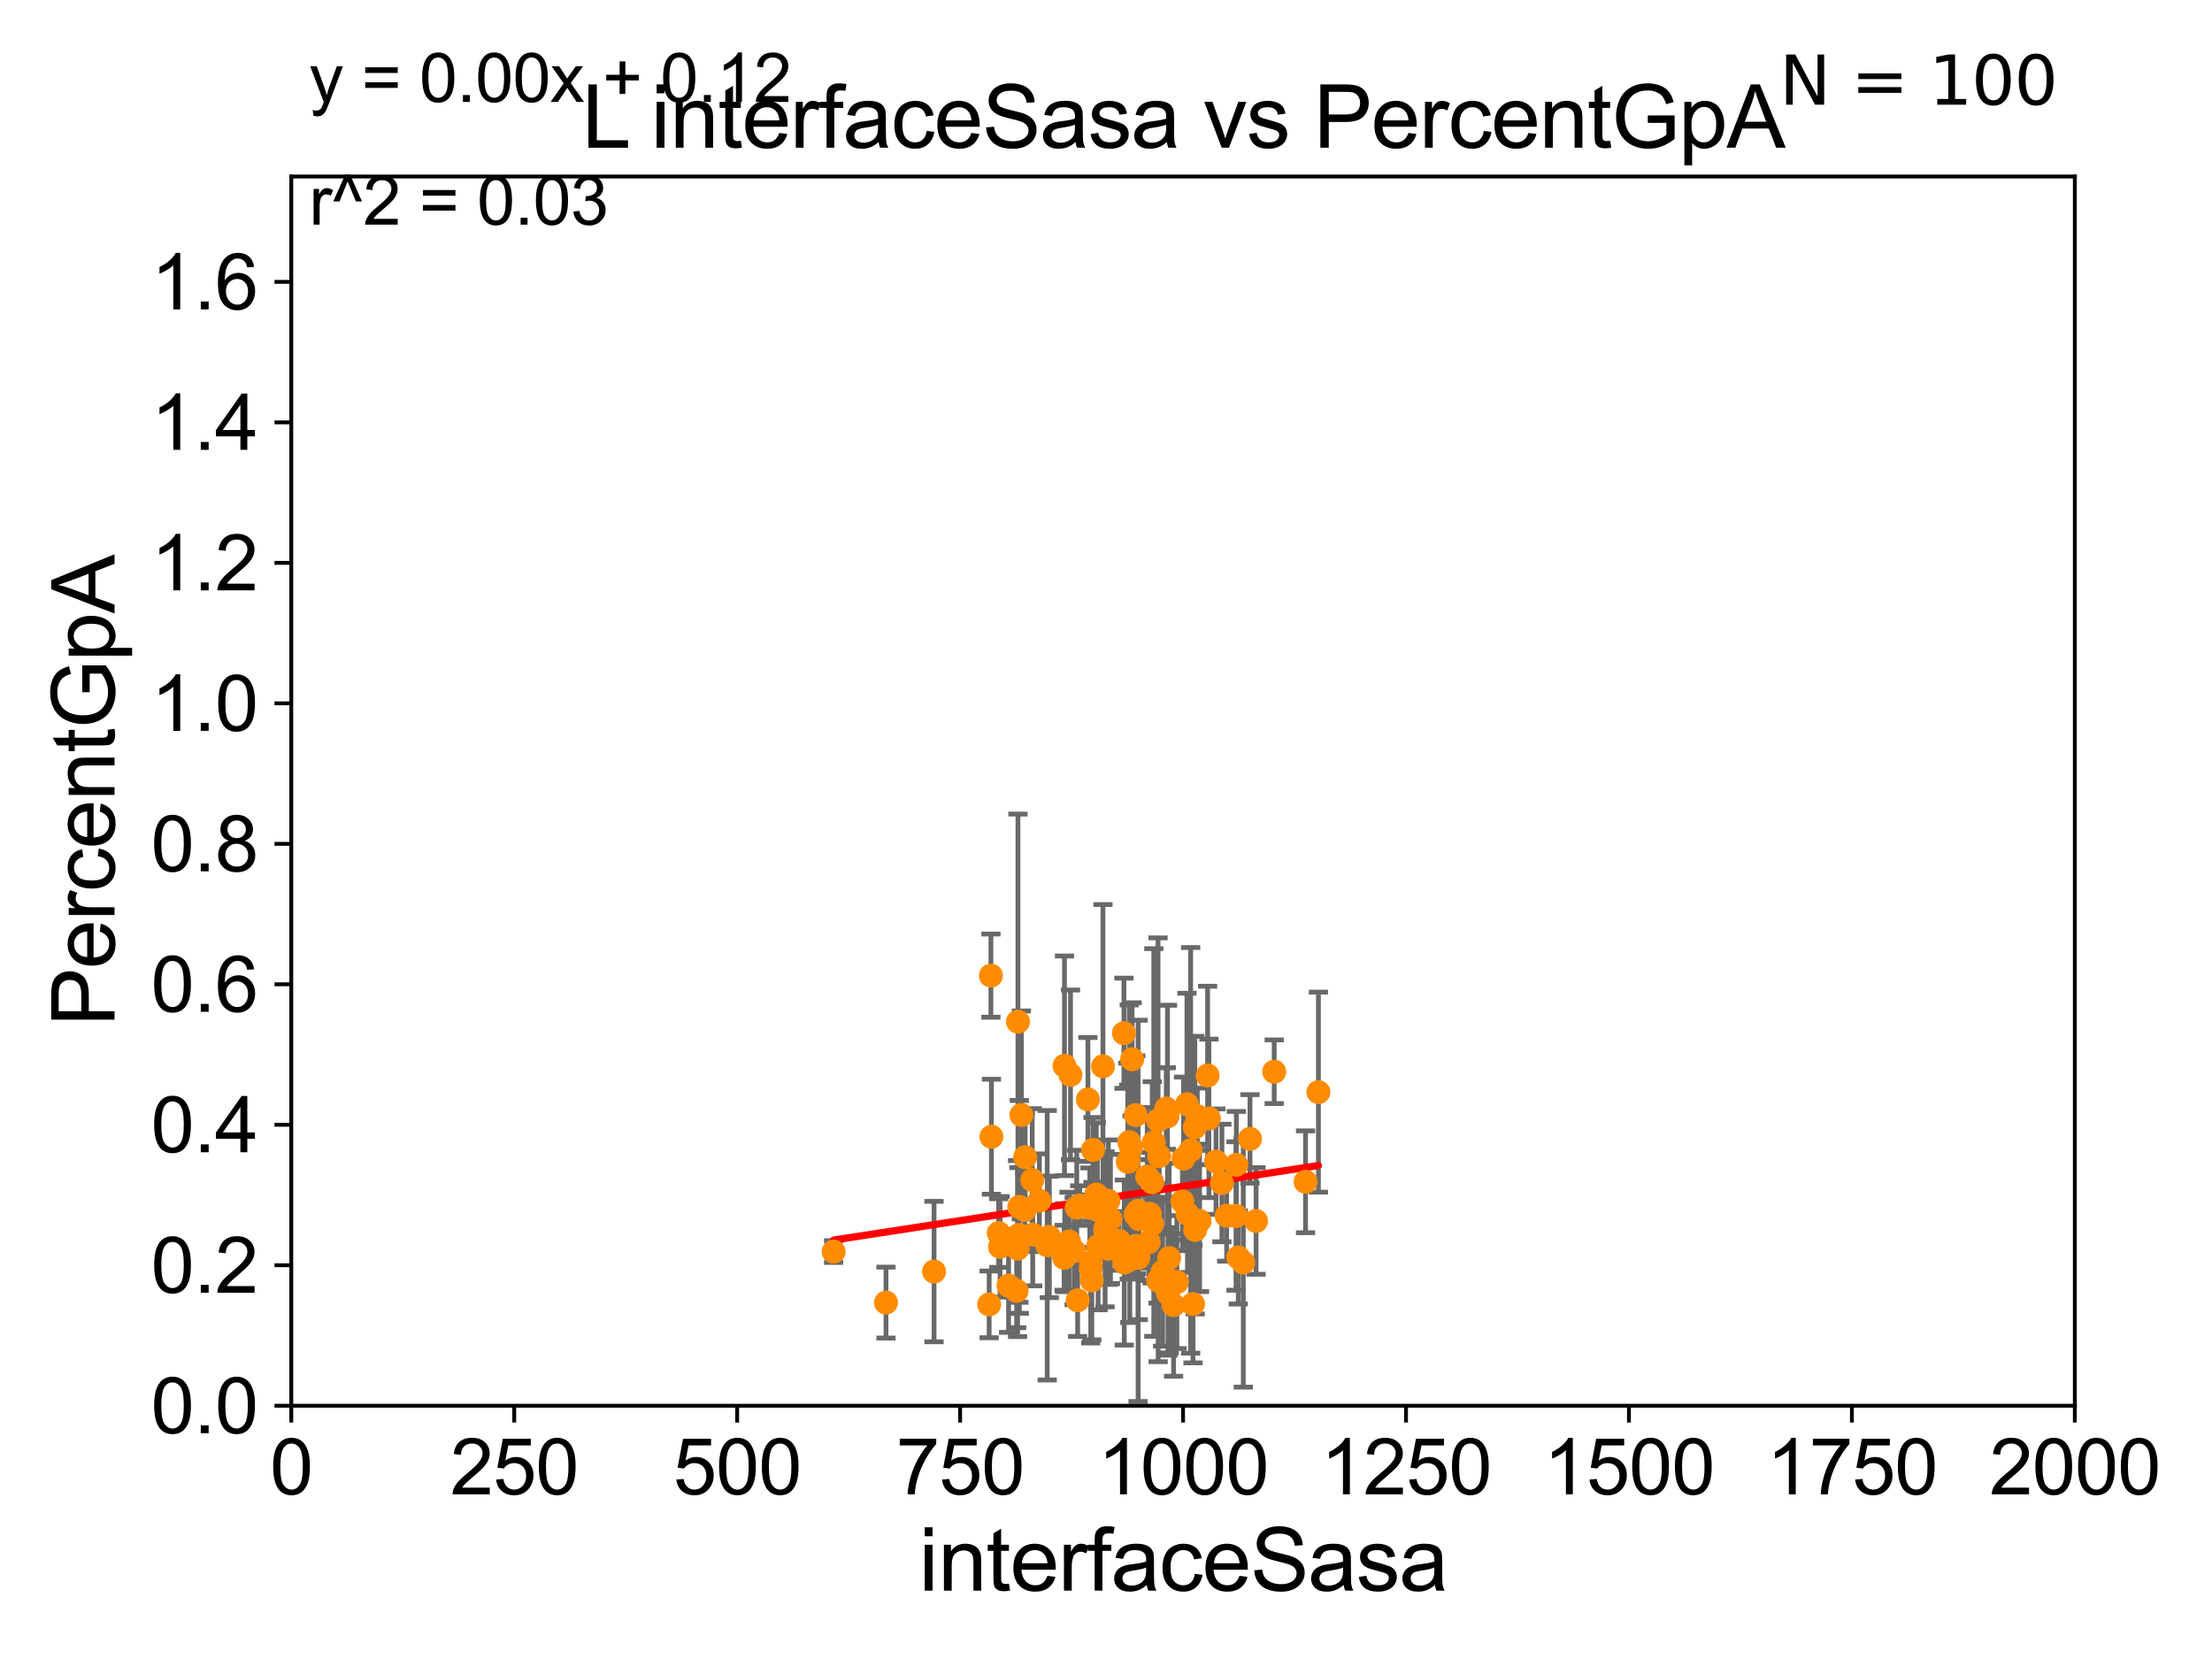 <?xml version="1.0" encoding="utf-8" standalone="no"?>
<!DOCTYPE svg PUBLIC "-//W3C//DTD SVG 1.1//EN"
  "http://www.w3.org/Graphics/SVG/1.1/DTD/svg11.dtd">
<svg xmlns:xlink="http://www.w3.org/1999/xlink" width="460.8pt" height="345.6pt" viewBox="0 0 460.8 345.6" xmlns="http://www.w3.org/2000/svg" version="1.1">
 <defs>
  <style type="text/css">*{stroke-linejoin: round; stroke-linecap: butt}</style>
 </defs>
 <g id="figure_1">
  <g id="patch_1">
   <path d="M 0 345.6 
L 460.8 345.6 
L 460.8 0 
L 0 0 
z
" style="fill: #ffffff"/>
  </g>
  <g id="axes_1">
   <g id="patch_2">
    <path d="M 60.68 292.84 
L 432.225 292.84 
L 432.225 36.775 
L 60.68 36.775 
z
" style="fill: #ffffff"/>
   </g>
   <g id="PathCollection_1">
    <defs>
     <path id="m4ec743f61f" d="M 0 1.118 
C 0.297 1.118 0.581 1 0.791 0.791 
C 1 0.581 1.118 0.297 1.118 0 
C 1.118 -0.297 1 -0.581 0.791 -0.791 
C 0.581 -1 0.297 -1.118 0 -1.118 
C -0.297 -1.118 -0.581 -1 -0.791 -0.791 
C -1 -0.581 -1.118 -0.297 -1.118 0 
C -1.118 0.297 -1 0.581 -0.791 0.791 
C -0.581 1 -0.297 1.118 0 1.118 
z
" style="stroke: #ff8c00"/>
    </defs>
    <g clip-path="url(#p65bc4a67e6)">
     <use xlink:href="#m4ec743f61f" x="244.478" y="271.869" style="fill: #ff8c00; stroke: #ff8c00"/>
     <use xlink:href="#m4ec743f61f" x="222.701" y="258.632" style="fill: #ff8c00; stroke: #ff8c00"/>
     <use xlink:href="#m4ec743f61f" x="243.211" y="232.572" style="fill: #ff8c00; stroke: #ff8c00"/>
     <use xlink:href="#m4ec743f61f" x="243.566" y="262.075" style="fill: #ff8c00; stroke: #ff8c00"/>
     <use xlink:href="#m4ec743f61f" x="239.297" y="258.768" style="fill: #ff8c00; stroke: #ff8c00"/>
     <use xlink:href="#m4ec743f61f" x="230.212" y="256.094" style="fill: #ff8c00; stroke: #ff8c00"/>
     <use xlink:href="#m4ec743f61f" x="230.888" y="250.151" style="fill: #ff8c00; stroke: #ff8c00"/>
     <use xlink:href="#m4ec743f61f" x="271.968" y="246.186" style="fill: #ff8c00; stroke: #ff8c00"/>
     <use xlink:href="#m4ec743f61f" x="235.356" y="262.405" style="fill: #ff8c00; stroke: #ff8c00"/>
     <use xlink:href="#m4ec743f61f" x="242.189" y="264.918" style="fill: #ff8c00; stroke: #ff8c00"/>
     <use xlink:href="#m4ec743f61f" x="228.754" y="259.567" style="fill: #ff8c00; stroke: #ff8c00"/>
     <use xlink:href="#m4ec743f61f" x="257.954" y="261.941" style="fill: #ff8c00; stroke: #ff8c00"/>
     <use xlink:href="#m4ec743f61f" x="226.634" y="229.035" style="fill: #ff8c00; stroke: #ff8c00"/>
     <use xlink:href="#m4ec743f61f" x="221.676" y="262.01" style="fill: #ff8c00; stroke: #ff8c00"/>
     <use xlink:href="#m4ec743f61f" x="212.06" y="212.841" style="fill: #ff8c00; stroke: #ff8c00"/>
     <use xlink:href="#m4ec743f61f" x="234.208" y="263.007" style="fill: #ff8c00; stroke: #ff8c00"/>
     <use xlink:href="#m4ec743f61f" x="246.324" y="250.274" style="fill: #ff8c00; stroke: #ff8c00"/>
     <use xlink:href="#m4ec743f61f" x="224.303" y="251.568" style="fill: #ff8c00; stroke: #ff8c00"/>
     <use xlink:href="#m4ec743f61f" x="228.379" y="248.845" style="fill: #ff8c00; stroke: #ff8c00"/>
     <use xlink:href="#m4ec743f61f" x="235.633" y="239.066" style="fill: #ff8c00; stroke: #ff8c00"/>
     <use xlink:href="#m4ec743f61f" x="212.337" y="251.415" style="fill: #ff8c00; stroke: #ff8c00"/>
     <use xlink:href="#m4ec743f61f" x="265.44" y="223.262" style="fill: #ff8c00; stroke: #ff8c00"/>
     <use xlink:href="#m4ec743f61f" x="257.48" y="253.312" style="fill: #ff8c00; stroke: #ff8c00"/>
     <use xlink:href="#m4ec743f61f" x="248.037" y="239.633" style="fill: #ff8c00; stroke: #ff8c00"/>
     <use xlink:href="#m4ec743f61f" x="255.535" y="253.254" style="fill: #ff8c00; stroke: #ff8c00"/>
     <use xlink:href="#m4ec743f61f" x="274.653" y="227.51" style="fill: #ff8c00; stroke: #ff8c00"/>
     <use xlink:href="#m4ec743f61f" x="224.49" y="270.882" style="fill: #ff8c00; stroke: #ff8c00"/>
     <use xlink:href="#m4ec743f61f" x="227.03" y="251.594" style="fill: #ff8c00; stroke: #ff8c00"/>
     <use xlink:href="#m4ec743f61f" x="260.395" y="237.253" style="fill: #ff8c00; stroke: #ff8c00"/>
     <use xlink:href="#m4ec743f61f" x="234.134" y="215.238" style="fill: #ff8c00; stroke: #ff8c00"/>
     <use xlink:href="#m4ec743f61f" x="206.058" y="271.729" style="fill: #ff8c00; stroke: #ff8c00"/>
     <use xlink:href="#m4ec743f61f" x="247.261" y="230.042" style="fill: #ff8c00; stroke: #ff8c00"/>
     <use xlink:href="#m4ec743f61f" x="246.549" y="241.343" style="fill: #ff8c00; stroke: #ff8c00"/>
     <use xlink:href="#m4ec743f61f" x="227.221" y="264.352" style="fill: #ff8c00; stroke: #ff8c00"/>
     <use xlink:href="#m4ec743f61f" x="249.421" y="232.508" style="fill: #ff8c00; stroke: #ff8c00"/>
     <use xlink:href="#m4ec743f61f" x="251.569" y="224.046" style="fill: #ff8c00; stroke: #ff8c00"/>
     <use xlink:href="#m4ec743f61f" x="210.104" y="267.823" style="fill: #ff8c00; stroke: #ff8c00"/>
     <use xlink:href="#m4ec743f61f" x="184.568" y="271.352" style="fill: #ff8c00; stroke: #ff8c00"/>
     <use xlink:href="#m4ec743f61f" x="213.478" y="252.045" style="fill: #ff8c00; stroke: #ff8c00"/>
     <use xlink:href="#m4ec743f61f" x="218.594" y="257.665" style="fill: #ff8c00; stroke: #ff8c00"/>
     <use xlink:href="#m4ec743f61f" x="236.553" y="252.991" style="fill: #ff8c00; stroke: #ff8c00"/>
     <use xlink:href="#m4ec743f61f" x="208.042" y="256.866" style="fill: #ff8c00; stroke: #ff8c00"/>
     <use xlink:href="#m4ec743f61f" x="248.903" y="234.829" style="fill: #ff8c00; stroke: #ff8c00"/>
     <use xlink:href="#m4ec743f61f" x="221.791" y="259.913" style="fill: #ff8c00; stroke: #ff8c00"/>
     <use xlink:href="#m4ec743f61f" x="241.481" y="240.841" style="fill: #ff8c00; stroke: #ff8c00"/>
     <use xlink:href="#m4ec743f61f" x="239.529" y="252.869" style="fill: #ff8c00; stroke: #ff8c00"/>
     <use xlink:href="#m4ec743f61f" x="206.53" y="236.801" style="fill: #ff8c00; stroke: #ff8c00"/>
     <use xlink:href="#m4ec743f61f" x="242.958" y="230.927" style="fill: #ff8c00; stroke: #ff8c00"/>
     <use xlink:href="#m4ec743f61f" x="237.309" y="253.967" style="fill: #ff8c00; stroke: #ff8c00"/>
     <use xlink:href="#m4ec743f61f" x="211.785" y="268.894" style="fill: #ff8c00; stroke: #ff8c00"/>
     <use xlink:href="#m4ec743f61f" x="229.768" y="222.136" style="fill: #ff8c00; stroke: #ff8c00"/>
     <use xlink:href="#m4ec743f61f" x="228.603" y="252.041" style="fill: #ff8c00; stroke: #ff8c00"/>
     <use xlink:href="#m4ec743f61f" x="240.032" y="246.304" style="fill: #ff8c00; stroke: #ff8c00"/>
     <use xlink:href="#m4ec743f61f" x="194.579" y="264.89" style="fill: #ff8c00; stroke: #ff8c00"/>
     <use xlink:href="#m4ec743f61f" x="235.839" y="220.673" style="fill: #ff8c00; stroke: #ff8c00"/>
     <use xlink:href="#m4ec743f61f" x="212.774" y="232.272" style="fill: #ff8c00; stroke: #ff8c00"/>
     <use xlink:href="#m4ec743f61f" x="248.985" y="256.194" style="fill: #ff8c00; stroke: #ff8c00"/>
     <use xlink:href="#m4ec743f61f" x="223.006" y="223.915" style="fill: #ff8c00; stroke: #ff8c00"/>
     <use xlink:href="#m4ec743f61f" x="227.691" y="239.556" style="fill: #ff8c00; stroke: #ff8c00"/>
     <use xlink:href="#m4ec743f61f" x="251.838" y="232.979" style="fill: #ff8c00; stroke: #ff8c00"/>
     <use xlink:href="#m4ec743f61f" x="238.992" y="245.109" style="fill: #ff8c00; stroke: #ff8c00"/>
     <use xlink:href="#m4ec743f61f" x="223.768" y="260.63" style="fill: #ff8c00; stroke: #ff8c00"/>
     <use xlink:href="#m4ec743f61f" x="216.521" y="250.132" style="fill: #ff8c00; stroke: #ff8c00"/>
     <use xlink:href="#m4ec743f61f" x="248.528" y="271.66" style="fill: #ff8c00; stroke: #ff8c00"/>
     <use xlink:href="#m4ec743f61f" x="261.664" y="254.352" style="fill: #ff8c00; stroke: #ff8c00"/>
     <use xlink:href="#m4ec743f61f" x="237.125" y="262.035" style="fill: #ff8c00; stroke: #ff8c00"/>
     <use xlink:href="#m4ec743f61f" x="215.037" y="245.828" style="fill: #ff8c00; stroke: #ff8c00"/>
     <use xlink:href="#m4ec743f61f" x="240.355" y="237.999" style="fill: #ff8c00; stroke: #ff8c00"/>
     <use xlink:href="#m4ec743f61f" x="227.448" y="266.729" style="fill: #ff8c00; stroke: #ff8c00"/>
     <use xlink:href="#m4ec743f61f" x="212.254" y="257.264" style="fill: #ff8c00; stroke: #ff8c00"/>
     <use xlink:href="#m4ec743f61f" x="224.927" y="251.144" style="fill: #ff8c00; stroke: #ff8c00"/>
     <use xlink:href="#m4ec743f61f" x="257.556" y="242.651" style="fill: #ff8c00; stroke: #ff8c00"/>
     <use xlink:href="#m4ec743f61f" x="215.131" y="257.195" style="fill: #ff8c00; stroke: #ff8c00"/>
     <use xlink:href="#m4ec743f61f" x="213.56" y="241.061" style="fill: #ff8c00; stroke: #ff8c00"/>
     <use xlink:href="#m4ec743f61f" x="245.167" y="267.078" style="fill: #ff8c00; stroke: #ff8c00"/>
     <use xlink:href="#m4ec743f61f" x="231.329" y="253.941" style="fill: #ff8c00; stroke: #ff8c00"/>
     <use xlink:href="#m4ec743f61f" x="243.309" y="269.441" style="fill: #ff8c00; stroke: #ff8c00"/>
     <use xlink:href="#m4ec743f61f" x="206.426" y="203.239" style="fill: #ff8c00; stroke: #ff8c00"/>
     <use xlink:href="#m4ec743f61f" x="254.545" y="246.435" style="fill: #ff8c00; stroke: #ff8c00"/>
     <use xlink:href="#m4ec743f61f" x="236.599" y="232.291" style="fill: #ff8c00; stroke: #ff8c00"/>
     <use xlink:href="#m4ec743f61f" x="235.241" y="237.902" style="fill: #ff8c00; stroke: #ff8c00"/>
     <use xlink:href="#m4ec743f61f" x="227.273" y="263.043" style="fill: #ff8c00; stroke: #ff8c00"/>
     <use xlink:href="#m4ec743f61f" x="233.108" y="258.511" style="fill: #ff8c00; stroke: #ff8c00"/>
     <use xlink:href="#m4ec743f61f" x="249.891" y="254.347" style="fill: #ff8c00; stroke: #ff8c00"/>
     <use xlink:href="#m4ec743f61f" x="241.266" y="266.783" style="fill: #ff8c00; stroke: #ff8c00"/>
     <use xlink:href="#m4ec743f61f" x="235.111" y="241.934" style="fill: #ff8c00; stroke: #ff8c00"/>
     <use xlink:href="#m4ec743f61f" x="234.935" y="242.017" style="fill: #ff8c00; stroke: #ff8c00"/>
     <use xlink:href="#m4ec743f61f" x="173.659" y="260.73" style="fill: #ff8c00; stroke: #ff8c00"/>
     <use xlink:href="#m4ec743f61f" x="230.927" y="260.133" style="fill: #ff8c00; stroke: #ff8c00"/>
     <use xlink:href="#m4ec743f61f" x="240.004" y="255" style="fill: #ff8c00; stroke: #ff8c00"/>
     <use xlink:href="#m4ec743f61f" x="259" y="263.003" style="fill: #ff8c00; stroke: #ff8c00"/>
     <use xlink:href="#m4ec743f61f" x="237.088" y="252.247" style="fill: #ff8c00; stroke: #ff8c00"/>
     <use xlink:href="#m4ec743f61f" x="236.727" y="259.543" style="fill: #ff8c00; stroke: #ff8c00"/>
     <use xlink:href="#m4ec743f61f" x="247.372" y="252.871" style="fill: #ff8c00; stroke: #ff8c00"/>
     <use xlink:href="#m4ec743f61f" x="208.326" y="259.734" style="fill: #ff8c00; stroke: #ff8c00"/>
     <use xlink:href="#m4ec743f61f" x="211.982" y="260.105" style="fill: #ff8c00; stroke: #ff8c00"/>
     <use xlink:href="#m4ec743f61f" x="253.313" y="241.991" style="fill: #ff8c00; stroke: #ff8c00"/>
     <use xlink:href="#m4ec743f61f" x="241.242" y="233.413" style="fill: #ff8c00; stroke: #ff8c00"/>
     <use xlink:href="#m4ec743f61f" x="218.152" y="259.41" style="fill: #ff8c00; stroke: #ff8c00"/>
     <use xlink:href="#m4ec743f61f" x="221.75" y="222.029" style="fill: #ff8c00; stroke: #ff8c00"/>
    </g>
   </g>
   <g id="matplotlib.axis_1">
    <g id="xtick_1">
     <g id="line2d_1">
      <defs>
       <path id="mc7eec0eff2" d="M 0 0 
L 0 3.5 
" style="stroke: #000000; stroke-width: 0.8"/>
      </defs>
      <g>
       <use xlink:href="#mc7eec0eff2" x="60.68" y="292.84" style="stroke: #000000; stroke-width: 0.8"/>
      </g>
     </g>
     <g id="text_1">
      <!-- 0 -->
      <g transform="translate(56.231 311.293)scale(0.16 -0.16)">
       <defs>
        <path id="ArialMT-30" d="M 266 2259 
Q 266 3072 433 3567 
Q 600 4063 929 4331 
Q 1259 4600 1759 4600 
Q 2128 4600 2406 4451 
Q 2684 4303 2865 4023 
Q 3047 3744 3150 3342 
Q 3253 2941 3253 2259 
Q 3253 1453 3087 958 
Q 2922 463 2592 192 
Q 2263 -78 1759 -78 
Q 1097 -78 719 397 
Q 266 969 266 2259 
z
M 844 2259 
Q 844 1131 1108 757 
Q 1372 384 1759 384 
Q 2147 384 2411 759 
Q 2675 1134 2675 2259 
Q 2675 3391 2411 3762 
Q 2147 4134 1753 4134 
Q 1366 4134 1134 3806 
Q 844 3388 844 2259 
z
" transform="scale(0.016)"/>
       </defs>
       <use xlink:href="#ArialMT-30"/>
      </g>
     </g>
    </g>
    <g id="xtick_2">
     <g id="line2d_2">
      <g>
       <use xlink:href="#mc7eec0eff2" x="107.123" y="292.84" style="stroke: #000000; stroke-width: 0.8"/>
      </g>
     </g>
     <g id="text_2">
      <!-- 250 -->
      <g transform="translate(93.777 311.293)scale(0.16 -0.16)">
       <defs>
        <path id="ArialMT-32" d="M 3222 541 
L 3222 0 
L 194 0 
Q 188 203 259 391 
Q 375 700 629 1000 
Q 884 1300 1366 1694 
Q 2113 2306 2375 2664 
Q 2638 3022 2638 3341 
Q 2638 3675 2398 3904 
Q 2159 4134 1775 4134 
Q 1369 4134 1125 3890 
Q 881 3647 878 3216 
L 300 3275 
Q 359 3922 746 4261 
Q 1134 4600 1788 4600 
Q 2447 4600 2831 4234 
Q 3216 3869 3216 3328 
Q 3216 3053 3103 2787 
Q 2991 2522 2730 2228 
Q 2469 1934 1863 1422 
Q 1356 997 1212 845 
Q 1069 694 975 541 
L 3222 541 
z
" transform="scale(0.016)"/>
        <path id="ArialMT-35" d="M 266 1200 
L 856 1250 
Q 922 819 1161 601 
Q 1400 384 1738 384 
Q 2144 384 2425 690 
Q 2706 997 2706 1503 
Q 2706 1984 2436 2262 
Q 2166 2541 1728 2541 
Q 1456 2541 1237 2417 
Q 1019 2294 894 2097 
L 366 2166 
L 809 4519 
L 3088 4519 
L 3088 3981 
L 1259 3981 
L 1013 2750 
Q 1425 3038 1878 3038 
Q 2478 3038 2890 2622 
Q 3303 2206 3303 1553 
Q 3303 931 2941 478 
Q 2500 -78 1738 -78 
Q 1113 -78 717 272 
Q 322 622 266 1200 
z
" transform="scale(0.016)"/>
       </defs>
       <use xlink:href="#ArialMT-32"/>
       <use xlink:href="#ArialMT-35" x="55.615"/>
       <use xlink:href="#ArialMT-30" x="111.23"/>
      </g>
     </g>
    </g>
    <g id="xtick_3">
     <g id="line2d_3">
      <g>
       <use xlink:href="#mc7eec0eff2" x="153.566" y="292.84" style="stroke: #000000; stroke-width: 0.8"/>
      </g>
     </g>
     <g id="text_3">
      <!-- 500 -->
      <g transform="translate(140.22 311.293)scale(0.16 -0.16)">
       <use xlink:href="#ArialMT-35"/>
       <use xlink:href="#ArialMT-30" x="55.615"/>
       <use xlink:href="#ArialMT-30" x="111.23"/>
      </g>
     </g>
    </g>
    <g id="xtick_4">
     <g id="line2d_4">
      <g>
       <use xlink:href="#mc7eec0eff2" x="200.009" y="292.84" style="stroke: #000000; stroke-width: 0.8"/>
      </g>
     </g>
     <g id="text_4">
      <!-- 750 -->
      <g transform="translate(186.663 311.293)scale(0.16 -0.16)">
       <defs>
        <path id="ArialMT-37" d="M 303 3981 
L 303 4522 
L 3269 4522 
L 3269 4084 
Q 2831 3619 2401 2847 
Q 1972 2075 1738 1259 
Q 1569 684 1522 0 
L 944 0 
Q 953 541 1156 1306 
Q 1359 2072 1739 2783 
Q 2119 3494 2547 3981 
L 303 3981 
z
" transform="scale(0.016)"/>
       </defs>
       <use xlink:href="#ArialMT-37"/>
       <use xlink:href="#ArialMT-35" x="55.615"/>
       <use xlink:href="#ArialMT-30" x="111.23"/>
      </g>
     </g>
    </g>
    <g id="xtick_5">
     <g id="line2d_5">
      <g>
       <use xlink:href="#mc7eec0eff2" x="246.452" y="292.84" style="stroke: #000000; stroke-width: 0.8"/>
      </g>
     </g>
     <g id="text_5">
      <!-- 1000 -->
      <g transform="translate(228.657 311.293)scale(0.16 -0.16)">
       <defs>
        <path id="ArialMT-31" d="M 2384 0 
L 1822 0 
L 1822 3584 
Q 1619 3391 1289 3197 
Q 959 3003 697 2906 
L 697 3450 
Q 1169 3672 1522 3987 
Q 1875 4303 2022 4600 
L 2384 4600 
L 2384 0 
z
" transform="scale(0.016)"/>
       </defs>
       <use xlink:href="#ArialMT-31"/>
       <use xlink:href="#ArialMT-30" x="55.615"/>
       <use xlink:href="#ArialMT-30" x="111.23"/>
       <use xlink:href="#ArialMT-30" x="166.846"/>
      </g>
     </g>
    </g>
    <g id="xtick_6">
     <g id="line2d_6">
      <g>
       <use xlink:href="#mc7eec0eff2" x="292.896" y="292.84" style="stroke: #000000; stroke-width: 0.8"/>
      </g>
     </g>
     <g id="text_6">
      <!-- 1250 -->
      <g transform="translate(275.101 311.293)scale(0.16 -0.16)">
       <use xlink:href="#ArialMT-31"/>
       <use xlink:href="#ArialMT-32" x="55.615"/>
       <use xlink:href="#ArialMT-35" x="111.23"/>
       <use xlink:href="#ArialMT-30" x="166.846"/>
      </g>
     </g>
    </g>
    <g id="xtick_7">
     <g id="line2d_7">
      <g>
       <use xlink:href="#mc7eec0eff2" x="339.339" y="292.84" style="stroke: #000000; stroke-width: 0.8"/>
      </g>
     </g>
     <g id="text_7">
      <!-- 1500 -->
      <g transform="translate(321.544 311.293)scale(0.16 -0.16)">
       <use xlink:href="#ArialMT-31"/>
       <use xlink:href="#ArialMT-35" x="55.615"/>
       <use xlink:href="#ArialMT-30" x="111.23"/>
       <use xlink:href="#ArialMT-30" x="166.846"/>
      </g>
     </g>
    </g>
    <g id="xtick_8">
     <g id="line2d_8">
      <g>
       <use xlink:href="#mc7eec0eff2" x="385.782" y="292.84" style="stroke: #000000; stroke-width: 0.8"/>
      </g>
     </g>
     <g id="text_8">
      <!-- 1750 -->
      <g transform="translate(367.987 311.293)scale(0.16 -0.16)">
       <use xlink:href="#ArialMT-31"/>
       <use xlink:href="#ArialMT-37" x="55.615"/>
       <use xlink:href="#ArialMT-35" x="111.23"/>
       <use xlink:href="#ArialMT-30" x="166.846"/>
      </g>
     </g>
    </g>
    <g id="xtick_9">
     <g id="line2d_9">
      <g>
       <use xlink:href="#mc7eec0eff2" x="432.225" y="292.84" style="stroke: #000000; stroke-width: 0.8"/>
      </g>
     </g>
     <g id="text_9">
      <!-- 2000 -->
      <g transform="translate(414.43 311.293)scale(0.16 -0.16)">
       <use xlink:href="#ArialMT-32"/>
       <use xlink:href="#ArialMT-30" x="55.615"/>
       <use xlink:href="#ArialMT-30" x="111.23"/>
       <use xlink:href="#ArialMT-30" x="166.846"/>
      </g>
     </g>
    </g>
    <g id="text_10">
     <!-- interfaceSasa -->
     <g transform="translate(191.423 331.357)scale(0.18 -0.18)">
      <defs>
       <path id="ArialMT-69" d="M 425 3934 
L 425 4581 
L 988 4581 
L 988 3934 
L 425 3934 
z
M 425 0 
L 425 3319 
L 988 3319 
L 988 0 
L 425 0 
z
" transform="scale(0.016)"/>
       <path id="ArialMT-6e" d="M 422 0 
L 422 3319 
L 928 3319 
L 928 2847 
Q 1294 3394 1984 3394 
Q 2284 3394 2536 3286 
Q 2788 3178 2913 3003 
Q 3038 2828 3088 2588 
Q 3119 2431 3119 2041 
L 3119 0 
L 2556 0 
L 2556 2019 
Q 2556 2363 2490 2533 
Q 2425 2703 2258 2804 
Q 2091 2906 1866 2906 
Q 1506 2906 1245 2678 
Q 984 2450 984 1813 
L 984 0 
L 422 0 
z
" transform="scale(0.016)"/>
       <path id="ArialMT-74" d="M 1650 503 
L 1731 6 
Q 1494 -44 1306 -44 
Q 1000 -44 831 53 
Q 663 150 594 308 
Q 525 466 525 972 
L 525 2881 
L 113 2881 
L 113 3319 
L 525 3319 
L 525 4141 
L 1084 4478 
L 1084 3319 
L 1650 3319 
L 1650 2881 
L 1084 2881 
L 1084 941 
Q 1084 700 1114 631 
Q 1144 563 1211 522 
Q 1278 481 1403 481 
Q 1497 481 1650 503 
z
" transform="scale(0.016)"/>
       <path id="ArialMT-65" d="M 2694 1069 
L 3275 997 
Q 3138 488 2766 206 
Q 2394 -75 1816 -75 
Q 1088 -75 661 373 
Q 234 822 234 1631 
Q 234 2469 665 2931 
Q 1097 3394 1784 3394 
Q 2450 3394 2872 2941 
Q 3294 2488 3294 1666 
Q 3294 1616 3291 1516 
L 816 1516 
Q 847 969 1125 678 
Q 1403 388 1819 388 
Q 2128 388 2347 550 
Q 2566 713 2694 1069 
z
M 847 1978 
L 2700 1978 
Q 2663 2397 2488 2606 
Q 2219 2931 1791 2931 
Q 1403 2931 1139 2672 
Q 875 2413 847 1978 
z
" transform="scale(0.016)"/>
       <path id="ArialMT-72" d="M 416 0 
L 416 3319 
L 922 3319 
L 922 2816 
Q 1116 3169 1280 3281 
Q 1444 3394 1641 3394 
Q 1925 3394 2219 3213 
L 2025 2691 
Q 1819 2813 1613 2813 
Q 1428 2813 1281 2702 
Q 1134 2591 1072 2394 
Q 978 2094 978 1738 
L 978 0 
L 416 0 
z
" transform="scale(0.016)"/>
       <path id="ArialMT-66" d="M 556 0 
L 556 2881 
L 59 2881 
L 59 3319 
L 556 3319 
L 556 3672 
Q 556 4006 616 4169 
Q 697 4388 901 4523 
Q 1106 4659 1475 4659 
Q 1713 4659 2000 4603 
L 1916 4113 
Q 1741 4144 1584 4144 
Q 1328 4144 1222 4034 
Q 1116 3925 1116 3625 
L 1116 3319 
L 1763 3319 
L 1763 2881 
L 1116 2881 
L 1116 0 
L 556 0 
z
" transform="scale(0.016)"/>
       <path id="ArialMT-61" d="M 2588 409 
Q 2275 144 1986 34 
Q 1697 -75 1366 -75 
Q 819 -75 525 192 
Q 231 459 231 875 
Q 231 1119 342 1320 
Q 453 1522 633 1644 
Q 813 1766 1038 1828 
Q 1203 1872 1538 1913 
Q 2219 1994 2541 2106 
Q 2544 2222 2544 2253 
Q 2544 2597 2384 2738 
Q 2169 2928 1744 2928 
Q 1347 2928 1158 2789 
Q 969 2650 878 2297 
L 328 2372 
Q 403 2725 575 2942 
Q 747 3159 1072 3276 
Q 1397 3394 1825 3394 
Q 2250 3394 2515 3294 
Q 2781 3194 2906 3042 
Q 3031 2891 3081 2659 
Q 3109 2516 3109 2141 
L 3109 1391 
Q 3109 606 3145 398 
Q 3181 191 3288 0 
L 2700 0 
Q 2613 175 2588 409 
z
M 2541 1666 
Q 2234 1541 1622 1453 
Q 1275 1403 1131 1340 
Q 988 1278 909 1158 
Q 831 1038 831 891 
Q 831 666 1001 516 
Q 1172 366 1500 366 
Q 1825 366 2078 508 
Q 2331 650 2450 897 
Q 2541 1088 2541 1459 
L 2541 1666 
z
" transform="scale(0.016)"/>
       <path id="ArialMT-63" d="M 2588 1216 
L 3141 1144 
Q 3050 572 2676 248 
Q 2303 -75 1759 -75 
Q 1078 -75 664 370 
Q 250 816 250 1647 
Q 250 2184 428 2587 
Q 606 2991 970 3192 
Q 1334 3394 1763 3394 
Q 2303 3394 2647 3120 
Q 2991 2847 3088 2344 
L 2541 2259 
Q 2463 2594 2264 2762 
Q 2066 2931 1784 2931 
Q 1359 2931 1093 2626 
Q 828 2322 828 1663 
Q 828 994 1084 691 
Q 1341 388 1753 388 
Q 2084 388 2306 591 
Q 2528 794 2588 1216 
z
" transform="scale(0.016)"/>
       <path id="ArialMT-53" d="M 288 1472 
L 859 1522 
Q 900 1178 1048 958 
Q 1197 738 1509 602 
Q 1822 466 2213 466 
Q 2559 466 2825 569 
Q 3091 672 3220 851 
Q 3350 1031 3350 1244 
Q 3350 1459 3225 1620 
Q 3100 1781 2813 1891 
Q 2628 1963 1997 2114 
Q 1366 2266 1113 2400 
Q 784 2572 623 2826 
Q 463 3081 463 3397 
Q 463 3744 659 4045 
Q 856 4347 1234 4503 
Q 1613 4659 2075 4659 
Q 2584 4659 2973 4495 
Q 3363 4331 3572 4012 
Q 3781 3694 3797 3291 
L 3216 3247 
Q 3169 3681 2898 3903 
Q 2628 4125 2100 4125 
Q 1550 4125 1298 3923 
Q 1047 3722 1047 3438 
Q 1047 3191 1225 3031 
Q 1400 2872 2139 2705 
Q 2878 2538 3153 2413 
Q 3553 2228 3743 1945 
Q 3934 1663 3934 1294 
Q 3934 928 3725 604 
Q 3516 281 3123 101 
Q 2731 -78 2241 -78 
Q 1619 -78 1198 103 
Q 778 284 539 648 
Q 300 1013 288 1472 
z
" transform="scale(0.016)"/>
       <path id="ArialMT-73" d="M 197 991 
L 753 1078 
Q 800 744 1014 566 
Q 1228 388 1613 388 
Q 2000 388 2187 545 
Q 2375 703 2375 916 
Q 2375 1106 2209 1216 
Q 2094 1291 1634 1406 
Q 1016 1563 777 1677 
Q 538 1791 414 1992 
Q 291 2194 291 2438 
Q 291 2659 392 2848 
Q 494 3038 669 3163 
Q 800 3259 1026 3326 
Q 1253 3394 1513 3394 
Q 1903 3394 2198 3281 
Q 2494 3169 2634 2976 
Q 2775 2784 2828 2463 
L 2278 2388 
Q 2241 2644 2061 2787 
Q 1881 2931 1553 2931 
Q 1166 2931 1000 2803 
Q 834 2675 834 2503 
Q 834 2394 903 2306 
Q 972 2216 1119 2156 
Q 1203 2125 1616 2013 
Q 2213 1853 2448 1751 
Q 2684 1650 2818 1456 
Q 2953 1263 2953 975 
Q 2953 694 2789 445 
Q 2625 197 2315 61 
Q 2006 -75 1616 -75 
Q 969 -75 630 194 
Q 291 463 197 991 
z
" transform="scale(0.016)"/>
      </defs>
      <use xlink:href="#ArialMT-69"/>
      <use xlink:href="#ArialMT-6e" x="22.217"/>
      <use xlink:href="#ArialMT-74" x="77.832"/>
      <use xlink:href="#ArialMT-65" x="105.615"/>
      <use xlink:href="#ArialMT-72" x="161.23"/>
      <use xlink:href="#ArialMT-66" x="194.531"/>
      <use xlink:href="#ArialMT-61" x="222.314"/>
      <use xlink:href="#ArialMT-63" x="277.93"/>
      <use xlink:href="#ArialMT-65" x="327.93"/>
      <use xlink:href="#ArialMT-53" x="383.545"/>
      <use xlink:href="#ArialMT-61" x="450.244"/>
      <use xlink:href="#ArialMT-73" x="505.859"/>
      <use xlink:href="#ArialMT-61" x="555.859"/>
     </g>
    </g>
   </g>
   <g id="matplotlib.axis_2">
    <g id="ytick_1">
     <g id="line2d_10">
      <defs>
       <path id="m937e80e5a6" d="M 0 0 
L -3.5 0 
" style="stroke: #000000; stroke-width: 0.8"/>
      </defs>
      <g>
       <use xlink:href="#m937e80e5a6" x="60.68" y="292.84" style="stroke: #000000; stroke-width: 0.8"/>
      </g>
     </g>
     <g id="text_11">
      <!-- 0.0 -->
      <g transform="translate(31.44 298.566)scale(0.16 -0.16)">
       <defs>
        <path id="ArialMT-2e" d="M 581 0 
L 581 641 
L 1222 641 
L 1222 0 
L 581 0 
z
" transform="scale(0.016)"/>
       </defs>
       <use xlink:href="#ArialMT-30"/>
       <use xlink:href="#ArialMT-2e" x="55.615"/>
       <use xlink:href="#ArialMT-30" x="83.398"/>
      </g>
     </g>
    </g>
    <g id="ytick_2">
     <g id="line2d_11">
      <g>
       <use xlink:href="#m937e80e5a6" x="60.68" y="263.575" style="stroke: #000000; stroke-width: 0.8"/>
      </g>
     </g>
     <g id="text_12">
      <!-- 0.2 -->
      <g transform="translate(31.44 269.302)scale(0.16 -0.16)">
       <use xlink:href="#ArialMT-30"/>
       <use xlink:href="#ArialMT-2e" x="55.615"/>
       <use xlink:href="#ArialMT-32" x="83.398"/>
      </g>
     </g>
    </g>
    <g id="ytick_3">
     <g id="line2d_12">
      <g>
       <use xlink:href="#m937e80e5a6" x="60.68" y="234.311" style="stroke: #000000; stroke-width: 0.8"/>
      </g>
     </g>
     <g id="text_13">
      <!-- 0.4 -->
      <g transform="translate(31.44 240.037)scale(0.16 -0.16)">
       <defs>
        <path id="ArialMT-34" d="M 2069 0 
L 2069 1097 
L 81 1097 
L 81 1613 
L 2172 4581 
L 2631 4581 
L 2631 1613 
L 3250 1613 
L 3250 1097 
L 2631 1097 
L 2631 0 
L 2069 0 
z
M 2069 1613 
L 2069 3678 
L 634 1613 
L 2069 1613 
z
" transform="scale(0.016)"/>
       </defs>
       <use xlink:href="#ArialMT-30"/>
       <use xlink:href="#ArialMT-2e" x="55.615"/>
       <use xlink:href="#ArialMT-34" x="83.398"/>
      </g>
     </g>
    </g>
    <g id="ytick_4">
     <g id="line2d_13">
      <g>
       <use xlink:href="#m937e80e5a6" x="60.68" y="205.046" style="stroke: #000000; stroke-width: 0.8"/>
      </g>
     </g>
     <g id="text_14">
      <!-- 0.6 -->
      <g transform="translate(31.44 210.772)scale(0.16 -0.16)">
       <defs>
        <path id="ArialMT-36" d="M 3184 3459 
L 2625 3416 
Q 2550 3747 2413 3897 
Q 2184 4138 1850 4138 
Q 1581 4138 1378 3988 
Q 1113 3794 959 3422 
Q 806 3050 800 2363 
Q 1003 2672 1297 2822 
Q 1591 2972 1913 2972 
Q 2475 2972 2870 2558 
Q 3266 2144 3266 1488 
Q 3266 1056 3080 686 
Q 2894 316 2569 119 
Q 2244 -78 1831 -78 
Q 1128 -78 684 439 
Q 241 956 241 2144 
Q 241 3472 731 4075 
Q 1159 4600 1884 4600 
Q 2425 4600 2770 4297 
Q 3116 3994 3184 3459 
z
M 888 1484 
Q 888 1194 1011 928 
Q 1134 663 1356 523 
Q 1578 384 1822 384 
Q 2178 384 2434 671 
Q 2691 959 2691 1453 
Q 2691 1928 2437 2201 
Q 2184 2475 1800 2475 
Q 1419 2475 1153 2201 
Q 888 1928 888 1484 
z
" transform="scale(0.016)"/>
       </defs>
       <use xlink:href="#ArialMT-30"/>
       <use xlink:href="#ArialMT-2e" x="55.615"/>
       <use xlink:href="#ArialMT-36" x="83.398"/>
      </g>
     </g>
    </g>
    <g id="ytick_5">
     <g id="line2d_14">
      <g>
       <use xlink:href="#m937e80e5a6" x="60.68" y="175.782" style="stroke: #000000; stroke-width: 0.8"/>
      </g>
     </g>
     <g id="text_15">
      <!-- 0.8 -->
      <g transform="translate(31.44 181.508)scale(0.16 -0.16)">
       <defs>
        <path id="ArialMT-38" d="M 1131 2484 
Q 781 2613 612 2850 
Q 444 3088 444 3419 
Q 444 3919 803 4259 
Q 1163 4600 1759 4600 
Q 2359 4600 2725 4251 
Q 3091 3903 3091 3403 
Q 3091 3084 2923 2848 
Q 2756 2613 2416 2484 
Q 2838 2347 3058 2040 
Q 3278 1734 3278 1309 
Q 3278 722 2862 322 
Q 2447 -78 1769 -78 
Q 1091 -78 675 323 
Q 259 725 259 1325 
Q 259 1772 486 2073 
Q 713 2375 1131 2484 
z
M 1019 3438 
Q 1019 3113 1228 2906 
Q 1438 2700 1772 2700 
Q 2097 2700 2305 2904 
Q 2513 3109 2513 3406 
Q 2513 3716 2298 3927 
Q 2084 4138 1766 4138 
Q 1444 4138 1231 3931 
Q 1019 3725 1019 3438 
z
M 838 1322 
Q 838 1081 952 856 
Q 1066 631 1291 507 
Q 1516 384 1775 384 
Q 2178 384 2440 643 
Q 2703 903 2703 1303 
Q 2703 1709 2433 1975 
Q 2163 2241 1756 2241 
Q 1359 2241 1098 1978 
Q 838 1716 838 1322 
z
" transform="scale(0.016)"/>
       </defs>
       <use xlink:href="#ArialMT-30"/>
       <use xlink:href="#ArialMT-2e" x="55.615"/>
       <use xlink:href="#ArialMT-38" x="83.398"/>
      </g>
     </g>
    </g>
    <g id="ytick_6">
     <g id="line2d_15">
      <g>
       <use xlink:href="#m937e80e5a6" x="60.68" y="146.517" style="stroke: #000000; stroke-width: 0.8"/>
      </g>
     </g>
     <g id="text_16">
      <!-- 1.0 -->
      <g transform="translate(31.44 152.243)scale(0.16 -0.16)">
       <use xlink:href="#ArialMT-31"/>
       <use xlink:href="#ArialMT-2e" x="55.615"/>
       <use xlink:href="#ArialMT-30" x="83.398"/>
      </g>
     </g>
    </g>
    <g id="ytick_7">
     <g id="line2d_16">
      <g>
       <use xlink:href="#m937e80e5a6" x="60.68" y="117.252" style="stroke: #000000; stroke-width: 0.8"/>
      </g>
     </g>
     <g id="text_17">
      <!-- 1.2 -->
      <g transform="translate(31.44 122.979)scale(0.16 -0.16)">
       <use xlink:href="#ArialMT-31"/>
       <use xlink:href="#ArialMT-2e" x="55.615"/>
       <use xlink:href="#ArialMT-32" x="83.398"/>
      </g>
     </g>
    </g>
    <g id="ytick_8">
     <g id="line2d_17">
      <g>
       <use xlink:href="#m937e80e5a6" x="60.68" y="87.988" style="stroke: #000000; stroke-width: 0.8"/>
      </g>
     </g>
     <g id="text_18">
      <!-- 1.4 -->
      <g transform="translate(31.44 93.714)scale(0.16 -0.16)">
       <use xlink:href="#ArialMT-31"/>
       <use xlink:href="#ArialMT-2e" x="55.615"/>
       <use xlink:href="#ArialMT-34" x="83.398"/>
      </g>
     </g>
    </g>
    <g id="ytick_9">
     <g id="line2d_18">
      <g>
       <use xlink:href="#m937e80e5a6" x="60.68" y="58.723" style="stroke: #000000; stroke-width: 0.8"/>
      </g>
     </g>
     <g id="text_19">
      <!-- 1.6 -->
      <g transform="translate(31.44 64.45)scale(0.16 -0.16)">
       <use xlink:href="#ArialMT-31"/>
       <use xlink:href="#ArialMT-2e" x="55.615"/>
       <use xlink:href="#ArialMT-36" x="83.398"/>
      </g>
     </g>
    </g>
    <g id="text_20">
     <!-- PercentGpA -->
     <g transform="translate(23.863 213.831)rotate(-90)scale(0.18 -0.18)">
      <defs>
       <path id="ArialMT-50" d="M 494 0 
L 494 4581 
L 2222 4581 
Q 2678 4581 2919 4538 
Q 3256 4481 3484 4323 
Q 3713 4166 3852 3881 
Q 3991 3597 3991 3256 
Q 3991 2672 3619 2267 
Q 3247 1863 2275 1863 
L 1100 1863 
L 1100 0 
L 494 0 
z
M 1100 2403 
L 2284 2403 
Q 2872 2403 3119 2622 
Q 3366 2841 3366 3238 
Q 3366 3525 3220 3729 
Q 3075 3934 2838 4000 
Q 2684 4041 2272 4041 
L 1100 4041 
L 1100 2403 
z
" transform="scale(0.016)"/>
       <path id="ArialMT-47" d="M 2638 1797 
L 2638 2334 
L 4578 2338 
L 4578 638 
Q 4131 281 3656 101 
Q 3181 -78 2681 -78 
Q 2006 -78 1454 211 
Q 903 500 622 1047 
Q 341 1594 341 2269 
Q 341 2938 620 3517 
Q 900 4097 1425 4378 
Q 1950 4659 2634 4659 
Q 3131 4659 3532 4498 
Q 3934 4338 4162 4050 
Q 4391 3763 4509 3300 
L 3963 3150 
Q 3859 3500 3706 3700 
Q 3553 3900 3268 4020 
Q 2984 4141 2638 4141 
Q 2222 4141 1919 4014 
Q 1616 3888 1430 3681 
Q 1244 3475 1141 3228 
Q 966 2803 966 2306 
Q 966 1694 1177 1281 
Q 1388 869 1791 669 
Q 2194 469 2647 469 
Q 3041 469 3416 620 
Q 3791 772 3984 944 
L 3984 1797 
L 2638 1797 
z
" transform="scale(0.016)"/>
       <path id="ArialMT-70" d="M 422 -1272 
L 422 3319 
L 934 3319 
L 934 2888 
Q 1116 3141 1344 3267 
Q 1572 3394 1897 3394 
Q 2322 3394 2647 3175 
Q 2972 2956 3137 2557 
Q 3303 2159 3303 1684 
Q 3303 1175 3120 767 
Q 2938 359 2589 142 
Q 2241 -75 1856 -75 
Q 1575 -75 1351 44 
Q 1128 163 984 344 
L 984 -1272 
L 422 -1272 
z
M 931 1641 
Q 931 1000 1190 694 
Q 1450 388 1819 388 
Q 2194 388 2461 705 
Q 2728 1022 2728 1688 
Q 2728 2322 2467 2637 
Q 2206 2953 1844 2953 
Q 1484 2953 1207 2617 
Q 931 2281 931 1641 
z
" transform="scale(0.016)"/>
       <path id="ArialMT-41" d="M -9 0 
L 1750 4581 
L 2403 4581 
L 4278 0 
L 3588 0 
L 3053 1388 
L 1138 1388 
L 634 0 
L -9 0 
z
M 1313 1881 
L 2866 1881 
L 2388 3150 
Q 2169 3728 2063 4100 
Q 1975 3659 1816 3225 
L 1313 1881 
z
" transform="scale(0.016)"/>
      </defs>
      <use xlink:href="#ArialMT-50"/>
      <use xlink:href="#ArialMT-65" x="66.699"/>
      <use xlink:href="#ArialMT-72" x="122.314"/>
      <use xlink:href="#ArialMT-63" x="155.615"/>
      <use xlink:href="#ArialMT-65" x="205.615"/>
      <use xlink:href="#ArialMT-6e" x="261.23"/>
      <use xlink:href="#ArialMT-74" x="316.846"/>
      <use xlink:href="#ArialMT-47" x="344.629"/>
      <use xlink:href="#ArialMT-70" x="422.412"/>
      <use xlink:href="#ArialMT-41" x="478.027"/>
     </g>
    </g>
   </g>
   <g id="LineCollection_1">
    <path d="M 244.478 286.693 
L 244.478 257.045 
" clip-path="url(#p65bc4a67e6)" style="fill: none; stroke: #696969"/>
    <path d="M 222.701 268.908 
L 222.701 248.356 
" clip-path="url(#p65bc4a67e6)" style="fill: none; stroke: #696969"/>
    <path d="M 243.211 255.734 
L 243.211 209.411 
" clip-path="url(#p65bc4a67e6)" style="fill: none; stroke: #696969"/>
    <path d="M 243.566 281.829 
L 243.566 242.322 
" clip-path="url(#p65bc4a67e6)" style="fill: none; stroke: #696969"/>
    <path d="M 239.297 266.75 
L 239.297 250.785 
" clip-path="url(#p65bc4a67e6)" style="fill: none; stroke: #696969"/>
    <path d="M 230.212 272.236 
L 230.212 239.952 
" clip-path="url(#p65bc4a67e6)" style="fill: none; stroke: #696969"/>
    <path d="M 230.888 262.829 
L 230.888 237.474 
" clip-path="url(#p65bc4a67e6)" style="fill: none; stroke: #696969"/>
    <path d="M 271.968 256.798 
L 271.968 235.575 
" clip-path="url(#p65bc4a67e6)" style="fill: none; stroke: #696969"/>
    <path d="M 235.356 275.502 
L 235.356 249.307 
" clip-path="url(#p65bc4a67e6)" style="fill: none; stroke: #696969"/>
    <path d="M 242.189 280.424 
L 242.189 249.412 
" clip-path="url(#p65bc4a67e6)" style="fill: none; stroke: #696969"/>
    <path d="M 228.754 272.864 
L 228.754 246.271 
" clip-path="url(#p65bc4a67e6)" style="fill: none; stroke: #696969"/>
    <path d="M 257.954 271.65 
L 257.954 252.231 
" clip-path="url(#p65bc4a67e6)" style="fill: none; stroke: #696969"/>
    <path d="M 226.634 241.938 
L 226.634 216.132 
" clip-path="url(#p65bc4a67e6)" style="fill: none; stroke: #696969"/>
    <path d="M 221.676 268.767 
L 221.676 255.254 
" clip-path="url(#p65bc4a67e6)" style="fill: none; stroke: #696969"/>
    <path d="M 212.06 256.096 
L 212.06 169.585 
" clip-path="url(#p65bc4a67e6)" style="fill: none; stroke: #696969"/>
    <path d="M 234.208 280.203 
L 234.208 245.812 
" clip-path="url(#p65bc4a67e6)" style="fill: none; stroke: #696969"/>
    <path d="M 246.324 260.531 
L 246.324 240.018 
" clip-path="url(#p65bc4a67e6)" style="fill: none; stroke: #696969"/>
    <path d="M 224.303 263.519 
L 224.303 239.616 
" clip-path="url(#p65bc4a67e6)" style="fill: none; stroke: #696969"/>
    <path d="M 228.379 263.794 
L 228.379 233.897 
" clip-path="url(#p65bc4a67e6)" style="fill: none; stroke: #696969"/>
    <path d="M 235.633 256.69 
L 235.633 221.441 
" clip-path="url(#p65bc4a67e6)" style="fill: none; stroke: #696969"/>
    <path d="M 212.337 273.587 
L 212.337 229.244 
" clip-path="url(#p65bc4a67e6)" style="fill: none; stroke: #696969"/>
    <path d="M 265.44 229.891 
L 265.44 216.634 
" clip-path="url(#p65bc4a67e6)" style="fill: none; stroke: #696969"/>
    <path d="M 257.48 268.777 
L 257.48 237.846 
" clip-path="url(#p65bc4a67e6)" style="fill: none; stroke: #696969"/>
    <path d="M 248.037 281.882 
L 248.037 197.385 
" clip-path="url(#p65bc4a67e6)" style="fill: none; stroke: #696969"/>
    <path d="M 255.535 262.723 
L 255.535 243.784 
" clip-path="url(#p65bc4a67e6)" style="fill: none; stroke: #696969"/>
    <path d="M 274.653 248.347 
L 274.653 206.673 
" clip-path="url(#p65bc4a67e6)" style="fill: none; stroke: #696969"/>
    <path d="M 224.49 278.408 
L 224.49 263.356 
" clip-path="url(#p65bc4a67e6)" style="fill: none; stroke: #696969"/>
    <path d="M 227.03 259.884 
L 227.03 243.305 
" clip-path="url(#p65bc4a67e6)" style="fill: none; stroke: #696969"/>
    <path d="M 260.395 246.469 
L 260.395 228.036 
" clip-path="url(#p65bc4a67e6)" style="fill: none; stroke: #696969"/>
    <path d="M 234.134 226.716 
L 234.134 203.759 
" clip-path="url(#p65bc4a67e6)" style="fill: none; stroke: #696969"/>
    <path d="M 206.058 278.679 
L 206.058 264.778 
" clip-path="url(#p65bc4a67e6)" style="fill: none; stroke: #696969"/>
    <path d="M 247.261 253.172 
L 247.261 206.911 
" clip-path="url(#p65bc4a67e6)" style="fill: none; stroke: #696969"/>
    <path d="M 246.549 258.314 
L 246.549 224.371 
" clip-path="url(#p65bc4a67e6)" style="fill: none; stroke: #696969"/>
    <path d="M 227.221 279.767 
L 227.221 248.938 
" clip-path="url(#p65bc4a67e6)" style="fill: none; stroke: #696969"/>
    <path d="M 249.421 238.349 
L 249.421 226.668 
" clip-path="url(#p65bc4a67e6)" style="fill: none; stroke: #696969"/>
    <path d="M 251.569 242.642 
L 251.569 205.45 
" clip-path="url(#p65bc4a67e6)" style="fill: none; stroke: #696969"/>
    <path d="M 210.104 277.554 
L 210.104 258.093 
" clip-path="url(#p65bc4a67e6)" style="fill: none; stroke: #696969"/>
    <path d="M 184.568 278.743 
L 184.568 263.961 
" clip-path="url(#p65bc4a67e6)" style="fill: none; stroke: #696969"/>
    <path d="M 213.478 259.556 
L 213.478 244.534 
" clip-path="url(#p65bc4a67e6)" style="fill: none; stroke: #696969"/>
    <path d="M 218.594 270.321 
L 218.594 245.01 
" clip-path="url(#p65bc4a67e6)" style="fill: none; stroke: #696969"/>
    <path d="M 236.553 265.922 
L 236.553 240.06 
" clip-path="url(#p65bc4a67e6)" style="fill: none; stroke: #696969"/>
    <path d="M 208.042 264.014 
L 208.042 249.719 
" clip-path="url(#p65bc4a67e6)" style="fill: none; stroke: #696969"/>
    <path d="M 248.903 253.778 
L 248.903 215.881 
" clip-path="url(#p65bc4a67e6)" style="fill: none; stroke: #696969"/>
    <path d="M 221.791 269.073 
L 221.791 250.753 
" clip-path="url(#p65bc4a67e6)" style="fill: none; stroke: #696969"/>
    <path d="M 241.481 246.554 
L 241.481 235.127 
" clip-path="url(#p65bc4a67e6)" style="fill: none; stroke: #696969"/>
    <path d="M 239.529 264.144 
L 239.529 241.594 
" clip-path="url(#p65bc4a67e6)" style="fill: none; stroke: #696969"/>
    <path d="M 206.53 248.777 
L 206.53 224.825 
" clip-path="url(#p65bc4a67e6)" style="fill: none; stroke: #696969"/>
    <path d="M 242.958 239.419 
L 242.958 222.436 
" clip-path="url(#p65bc4a67e6)" style="fill: none; stroke: #696969"/>
    <path d="M 237.309 263.286 
L 237.309 244.648 
" clip-path="url(#p65bc4a67e6)" style="fill: none; stroke: #696969"/>
    <path d="M 211.785 276.59 
L 211.785 261.197 
" clip-path="url(#p65bc4a67e6)" style="fill: none; stroke: #696969"/>
    <path d="M 229.768 255.839 
L 229.768 188.433 
" clip-path="url(#p65bc4a67e6)" style="fill: none; stroke: #696969"/>
    <path d="M 228.603 263.68 
L 228.603 240.402 
" clip-path="url(#p65bc4a67e6)" style="fill: none; stroke: #696969"/>
    <path d="M 240.032 267.265 
L 240.032 225.344 
" clip-path="url(#p65bc4a67e6)" style="fill: none; stroke: #696969"/>
    <path d="M 194.579 279.519 
L 194.579 250.26 
" clip-path="url(#p65bc4a67e6)" style="fill: none; stroke: #696969"/>
    <path d="M 235.839 232.452 
L 235.839 208.893 
" clip-path="url(#p65bc4a67e6)" style="fill: none; stroke: #696969"/>
    <path d="M 212.774 253.941 
L 212.774 210.602 
" clip-path="url(#p65bc4a67e6)" style="fill: none; stroke: #696969"/>
    <path d="M 248.985 273.723 
L 248.985 238.666 
" clip-path="url(#p65bc4a67e6)" style="fill: none; stroke: #696969"/>
    <path d="M 223.006 241.594 
L 223.006 206.236 
" clip-path="url(#p65bc4a67e6)" style="fill: none; stroke: #696969"/>
    <path d="M 227.691 246.322 
L 227.691 232.79 
" clip-path="url(#p65bc4a67e6)" style="fill: none; stroke: #696969"/>
    <path d="M 251.838 249.483 
L 251.838 216.475 
" clip-path="url(#p65bc4a67e6)" style="fill: none; stroke: #696969"/>
    <path d="M 238.992 259.484 
L 238.992 230.733 
" clip-path="url(#p65bc4a67e6)" style="fill: none; stroke: #696969"/>
    <path d="M 223.768 271.792 
L 223.768 249.468 
" clip-path="url(#p65bc4a67e6)" style="fill: none; stroke: #696969"/>
    <path d="M 216.521 259.893 
L 216.521 240.37 
" clip-path="url(#p65bc4a67e6)" style="fill: none; stroke: #696969"/>
    <path d="M 248.528 283.912 
L 248.528 259.408 
" clip-path="url(#p65bc4a67e6)" style="fill: none; stroke: #696969"/>
    <path d="M 261.664 265.454 
L 261.664 243.251 
" clip-path="url(#p65bc4a67e6)" style="fill: none; stroke: #696969"/>
    <path d="M 237.125 274.907 
L 237.125 249.164 
" clip-path="url(#p65bc4a67e6)" style="fill: none; stroke: #696969"/>
    <path d="M 215.037 260.704 
L 215.037 230.953 
" clip-path="url(#p65bc4a67e6)" style="fill: none; stroke: #696969"/>
    <path d="M 240.355 278.378 
L 240.355 197.62 
" clip-path="url(#p65bc4a67e6)" style="fill: none; stroke: #696969"/>
    <path d="M 227.448 279.104 
L 227.448 254.354 
" clip-path="url(#p65bc4a67e6)" style="fill: none; stroke: #696969"/>
    <path d="M 212.254 271.295 
L 212.254 243.234 
" clip-path="url(#p65bc4a67e6)" style="fill: none; stroke: #696969"/>
    <path d="M 224.927 255.268 
L 224.927 247.021 
" clip-path="url(#p65bc4a67e6)" style="fill: none; stroke: #696969"/>
    <path d="M 257.556 253.762 
L 257.556 231.54 
" clip-path="url(#p65bc4a67e6)" style="fill: none; stroke: #696969"/>
    <path d="M 215.131 267.856 
L 215.131 246.534 
" clip-path="url(#p65bc4a67e6)" style="fill: none; stroke: #696969"/>
    <path d="M 213.56 250.273 
L 213.56 231.849 
" clip-path="url(#p65bc4a67e6)" style="fill: none; stroke: #696969"/>
    <path d="M 245.167 280.924 
L 245.167 253.232 
" clip-path="url(#p65bc4a67e6)" style="fill: none; stroke: #696969"/>
    <path d="M 231.329 267.385 
L 231.329 240.497 
" clip-path="url(#p65bc4a67e6)" style="fill: none; stroke: #696969"/>
    <path d="M 243.309 282.303 
L 243.309 256.578 
" clip-path="url(#p65bc4a67e6)" style="fill: none; stroke: #696969"/>
    <path d="M 206.426 211.906 
L 206.426 194.572 
" clip-path="url(#p65bc4a67e6)" style="fill: none; stroke: #696969"/>
    <path d="M 254.545 258.675 
L 254.545 234.195 
" clip-path="url(#p65bc4a67e6)" style="fill: none; stroke: #696969"/>
    <path d="M 236.599 244.625 
L 236.599 219.956 
" clip-path="url(#p65bc4a67e6)" style="fill: none; stroke: #696969"/>
    <path d="M 235.241 266.457 
L 235.241 209.348 
" clip-path="url(#p65bc4a67e6)" style="fill: none; stroke: #696969"/>
    <path d="M 227.273 266.095 
L 227.273 259.991 
" clip-path="url(#p65bc4a67e6)" style="fill: none; stroke: #696969"/>
    <path d="M 233.108 264.631 
L 233.108 252.392 
" clip-path="url(#p65bc4a67e6)" style="fill: none; stroke: #696969"/>
    <path d="M 249.891 269.064 
L 249.891 239.631 
" clip-path="url(#p65bc4a67e6)" style="fill: none; stroke: #696969"/>
    <path d="M 241.266 283.664 
L 241.266 249.903 
" clip-path="url(#p65bc4a67e6)" style="fill: none; stroke: #696969"/>
    <path d="M 235.111 257.835 
L 235.111 226.034 
" clip-path="url(#p65bc4a67e6)" style="fill: none; stroke: #696969"/>
    <path d="M 234.935 262.567 
L 234.935 221.468 
" clip-path="url(#p65bc4a67e6)" style="fill: none; stroke: #696969"/>
    <path d="M 173.659 262.991 
L 173.659 258.468 
" clip-path="url(#p65bc4a67e6)" style="fill: none; stroke: #696969"/>
    <path d="M 230.927 267.566 
L 230.927 252.699 
" clip-path="url(#p65bc4a67e6)" style="fill: none; stroke: #696969"/>
    <path d="M 240.004 259.798 
L 240.004 250.201 
" clip-path="url(#p65bc4a67e6)" style="fill: none; stroke: #696969"/>
    <path d="M 259 288.965 
L 259 237.042 
" clip-path="url(#p65bc4a67e6)" style="fill: none; stroke: #696969"/>
    <path d="M 237.088 291.961 
L 237.088 212.534 
" clip-path="url(#p65bc4a67e6)" style="fill: none; stroke: #696969"/>
    <path d="M 236.727 265.293 
L 236.727 253.793 
" clip-path="url(#p65bc4a67e6)" style="fill: none; stroke: #696969"/>
    <path d="M 247.372 265.075 
L 247.372 240.667 
" clip-path="url(#p65bc4a67e6)" style="fill: none; stroke: #696969"/>
    <path d="M 208.326 270.211 
L 208.326 249.257 
" clip-path="url(#p65bc4a67e6)" style="fill: none; stroke: #696969"/>
    <path d="M 211.982 278.441 
L 211.982 241.768 
" clip-path="url(#p65bc4a67e6)" style="fill: none; stroke: #696969"/>
    <path d="M 253.313 252.974 
L 253.313 231.008 
" clip-path="url(#p65bc4a67e6)" style="fill: none; stroke: #696969"/>
    <path d="M 241.242 271.451 
L 241.242 195.376 
" clip-path="url(#p65bc4a67e6)" style="fill: none; stroke: #696969"/>
    <path d="M 218.152 287.476 
L 218.152 231.343 
" clip-path="url(#p65bc4a67e6)" style="fill: none; stroke: #696969"/>
    <path d="M 221.75 244.904 
L 221.75 199.153 
" clip-path="url(#p65bc4a67e6)" style="fill: none; stroke: #696969"/>
   </g>
   <g id="line2d_19">
    <defs>
     <path id="mdb1d32dda8" d="M 2 0 
L -2 -0 
" style="stroke: #696969"/>
    </defs>
    <g clip-path="url(#p65bc4a67e6)">
     <use xlink:href="#mdb1d32dda8" x="244.478" y="286.693" style="fill: #696969; stroke: #696969"/>
     <use xlink:href="#mdb1d32dda8" x="222.701" y="268.908" style="fill: #696969; stroke: #696969"/>
     <use xlink:href="#mdb1d32dda8" x="243.211" y="255.734" style="fill: #696969; stroke: #696969"/>
     <use xlink:href="#mdb1d32dda8" x="243.566" y="281.829" style="fill: #696969; stroke: #696969"/>
     <use xlink:href="#mdb1d32dda8" x="239.297" y="266.75" style="fill: #696969; stroke: #696969"/>
     <use xlink:href="#mdb1d32dda8" x="230.212" y="272.236" style="fill: #696969; stroke: #696969"/>
     <use xlink:href="#mdb1d32dda8" x="230.888" y="262.829" style="fill: #696969; stroke: #696969"/>
     <use xlink:href="#mdb1d32dda8" x="271.968" y="256.798" style="fill: #696969; stroke: #696969"/>
     <use xlink:href="#mdb1d32dda8" x="235.356" y="275.502" style="fill: #696969; stroke: #696969"/>
     <use xlink:href="#mdb1d32dda8" x="242.189" y="280.424" style="fill: #696969; stroke: #696969"/>
     <use xlink:href="#mdb1d32dda8" x="228.754" y="272.864" style="fill: #696969; stroke: #696969"/>
     <use xlink:href="#mdb1d32dda8" x="257.954" y="271.65" style="fill: #696969; stroke: #696969"/>
     <use xlink:href="#mdb1d32dda8" x="226.634" y="241.938" style="fill: #696969; stroke: #696969"/>
     <use xlink:href="#mdb1d32dda8" x="221.676" y="268.767" style="fill: #696969; stroke: #696969"/>
     <use xlink:href="#mdb1d32dda8" x="212.06" y="256.096" style="fill: #696969; stroke: #696969"/>
     <use xlink:href="#mdb1d32dda8" x="234.208" y="280.203" style="fill: #696969; stroke: #696969"/>
     <use xlink:href="#mdb1d32dda8" x="246.324" y="260.531" style="fill: #696969; stroke: #696969"/>
     <use xlink:href="#mdb1d32dda8" x="224.303" y="263.519" style="fill: #696969; stroke: #696969"/>
     <use xlink:href="#mdb1d32dda8" x="228.379" y="263.794" style="fill: #696969; stroke: #696969"/>
     <use xlink:href="#mdb1d32dda8" x="235.633" y="256.69" style="fill: #696969; stroke: #696969"/>
     <use xlink:href="#mdb1d32dda8" x="212.337" y="273.587" style="fill: #696969; stroke: #696969"/>
     <use xlink:href="#mdb1d32dda8" x="265.44" y="229.891" style="fill: #696969; stroke: #696969"/>
     <use xlink:href="#mdb1d32dda8" x="257.48" y="268.777" style="fill: #696969; stroke: #696969"/>
     <use xlink:href="#mdb1d32dda8" x="248.037" y="281.882" style="fill: #696969; stroke: #696969"/>
     <use xlink:href="#mdb1d32dda8" x="255.535" y="262.723" style="fill: #696969; stroke: #696969"/>
     <use xlink:href="#mdb1d32dda8" x="274.653" y="248.347" style="fill: #696969; stroke: #696969"/>
     <use xlink:href="#mdb1d32dda8" x="224.49" y="278.408" style="fill: #696969; stroke: #696969"/>
     <use xlink:href="#mdb1d32dda8" x="227.03" y="259.884" style="fill: #696969; stroke: #696969"/>
     <use xlink:href="#mdb1d32dda8" x="260.395" y="246.469" style="fill: #696969; stroke: #696969"/>
     <use xlink:href="#mdb1d32dda8" x="234.134" y="226.716" style="fill: #696969; stroke: #696969"/>
     <use xlink:href="#mdb1d32dda8" x="206.058" y="278.679" style="fill: #696969; stroke: #696969"/>
     <use xlink:href="#mdb1d32dda8" x="247.261" y="253.172" style="fill: #696969; stroke: #696969"/>
     <use xlink:href="#mdb1d32dda8" x="246.549" y="258.314" style="fill: #696969; stroke: #696969"/>
     <use xlink:href="#mdb1d32dda8" x="227.221" y="279.767" style="fill: #696969; stroke: #696969"/>
     <use xlink:href="#mdb1d32dda8" x="249.421" y="238.349" style="fill: #696969; stroke: #696969"/>
     <use xlink:href="#mdb1d32dda8" x="251.569" y="242.642" style="fill: #696969; stroke: #696969"/>
     <use xlink:href="#mdb1d32dda8" x="210.104" y="277.554" style="fill: #696969; stroke: #696969"/>
     <use xlink:href="#mdb1d32dda8" x="184.568" y="278.743" style="fill: #696969; stroke: #696969"/>
     <use xlink:href="#mdb1d32dda8" x="213.478" y="259.556" style="fill: #696969; stroke: #696969"/>
     <use xlink:href="#mdb1d32dda8" x="218.594" y="270.321" style="fill: #696969; stroke: #696969"/>
     <use xlink:href="#mdb1d32dda8" x="236.553" y="265.922" style="fill: #696969; stroke: #696969"/>
     <use xlink:href="#mdb1d32dda8" x="208.042" y="264.014" style="fill: #696969; stroke: #696969"/>
     <use xlink:href="#mdb1d32dda8" x="248.903" y="253.778" style="fill: #696969; stroke: #696969"/>
     <use xlink:href="#mdb1d32dda8" x="221.791" y="269.073" style="fill: #696969; stroke: #696969"/>
     <use xlink:href="#mdb1d32dda8" x="241.481" y="246.554" style="fill: #696969; stroke: #696969"/>
     <use xlink:href="#mdb1d32dda8" x="239.529" y="264.144" style="fill: #696969; stroke: #696969"/>
     <use xlink:href="#mdb1d32dda8" x="206.53" y="248.777" style="fill: #696969; stroke: #696969"/>
     <use xlink:href="#mdb1d32dda8" x="242.958" y="239.419" style="fill: #696969; stroke: #696969"/>
     <use xlink:href="#mdb1d32dda8" x="237.309" y="263.286" style="fill: #696969; stroke: #696969"/>
     <use xlink:href="#mdb1d32dda8" x="211.785" y="276.59" style="fill: #696969; stroke: #696969"/>
     <use xlink:href="#mdb1d32dda8" x="229.768" y="255.839" style="fill: #696969; stroke: #696969"/>
     <use xlink:href="#mdb1d32dda8" x="228.603" y="263.68" style="fill: #696969; stroke: #696969"/>
     <use xlink:href="#mdb1d32dda8" x="240.032" y="267.265" style="fill: #696969; stroke: #696969"/>
     <use xlink:href="#mdb1d32dda8" x="194.579" y="279.519" style="fill: #696969; stroke: #696969"/>
     <use xlink:href="#mdb1d32dda8" x="235.839" y="232.452" style="fill: #696969; stroke: #696969"/>
     <use xlink:href="#mdb1d32dda8" x="212.774" y="253.941" style="fill: #696969; stroke: #696969"/>
     <use xlink:href="#mdb1d32dda8" x="248.985" y="273.723" style="fill: #696969; stroke: #696969"/>
     <use xlink:href="#mdb1d32dda8" x="223.006" y="241.594" style="fill: #696969; stroke: #696969"/>
     <use xlink:href="#mdb1d32dda8" x="227.691" y="246.322" style="fill: #696969; stroke: #696969"/>
     <use xlink:href="#mdb1d32dda8" x="251.838" y="249.483" style="fill: #696969; stroke: #696969"/>
     <use xlink:href="#mdb1d32dda8" x="238.992" y="259.484" style="fill: #696969; stroke: #696969"/>
     <use xlink:href="#mdb1d32dda8" x="223.768" y="271.792" style="fill: #696969; stroke: #696969"/>
     <use xlink:href="#mdb1d32dda8" x="216.521" y="259.893" style="fill: #696969; stroke: #696969"/>
     <use xlink:href="#mdb1d32dda8" x="248.528" y="283.912" style="fill: #696969; stroke: #696969"/>
     <use xlink:href="#mdb1d32dda8" x="261.664" y="265.454" style="fill: #696969; stroke: #696969"/>
     <use xlink:href="#mdb1d32dda8" x="237.125" y="274.907" style="fill: #696969; stroke: #696969"/>
     <use xlink:href="#mdb1d32dda8" x="215.037" y="260.704" style="fill: #696969; stroke: #696969"/>
     <use xlink:href="#mdb1d32dda8" x="240.355" y="278.378" style="fill: #696969; stroke: #696969"/>
     <use xlink:href="#mdb1d32dda8" x="227.448" y="279.104" style="fill: #696969; stroke: #696969"/>
     <use xlink:href="#mdb1d32dda8" x="212.254" y="271.295" style="fill: #696969; stroke: #696969"/>
     <use xlink:href="#mdb1d32dda8" x="224.927" y="255.268" style="fill: #696969; stroke: #696969"/>
     <use xlink:href="#mdb1d32dda8" x="257.556" y="253.762" style="fill: #696969; stroke: #696969"/>
     <use xlink:href="#mdb1d32dda8" x="215.131" y="267.856" style="fill: #696969; stroke: #696969"/>
     <use xlink:href="#mdb1d32dda8" x="213.56" y="250.273" style="fill: #696969; stroke: #696969"/>
     <use xlink:href="#mdb1d32dda8" x="245.167" y="280.924" style="fill: #696969; stroke: #696969"/>
     <use xlink:href="#mdb1d32dda8" x="231.329" y="267.385" style="fill: #696969; stroke: #696969"/>
     <use xlink:href="#mdb1d32dda8" x="243.309" y="282.303" style="fill: #696969; stroke: #696969"/>
     <use xlink:href="#mdb1d32dda8" x="206.426" y="211.906" style="fill: #696969; stroke: #696969"/>
     <use xlink:href="#mdb1d32dda8" x="254.545" y="258.675" style="fill: #696969; stroke: #696969"/>
     <use xlink:href="#mdb1d32dda8" x="236.599" y="244.625" style="fill: #696969; stroke: #696969"/>
     <use xlink:href="#mdb1d32dda8" x="235.241" y="266.457" style="fill: #696969; stroke: #696969"/>
     <use xlink:href="#mdb1d32dda8" x="227.273" y="266.095" style="fill: #696969; stroke: #696969"/>
     <use xlink:href="#mdb1d32dda8" x="233.108" y="264.631" style="fill: #696969; stroke: #696969"/>
     <use xlink:href="#mdb1d32dda8" x="249.891" y="269.064" style="fill: #696969; stroke: #696969"/>
     <use xlink:href="#mdb1d32dda8" x="241.266" y="283.664" style="fill: #696969; stroke: #696969"/>
     <use xlink:href="#mdb1d32dda8" x="235.111" y="257.835" style="fill: #696969; stroke: #696969"/>
     <use xlink:href="#mdb1d32dda8" x="234.935" y="262.567" style="fill: #696969; stroke: #696969"/>
     <use xlink:href="#mdb1d32dda8" x="173.659" y="262.991" style="fill: #696969; stroke: #696969"/>
     <use xlink:href="#mdb1d32dda8" x="230.927" y="267.566" style="fill: #696969; stroke: #696969"/>
     <use xlink:href="#mdb1d32dda8" x="240.004" y="259.798" style="fill: #696969; stroke: #696969"/>
     <use xlink:href="#mdb1d32dda8" x="259" y="288.965" style="fill: #696969; stroke: #696969"/>
     <use xlink:href="#mdb1d32dda8" x="237.088" y="291.961" style="fill: #696969; stroke: #696969"/>
     <use xlink:href="#mdb1d32dda8" x="236.727" y="265.293" style="fill: #696969; stroke: #696969"/>
     <use xlink:href="#mdb1d32dda8" x="247.372" y="265.075" style="fill: #696969; stroke: #696969"/>
     <use xlink:href="#mdb1d32dda8" x="208.326" y="270.211" style="fill: #696969; stroke: #696969"/>
     <use xlink:href="#mdb1d32dda8" x="211.982" y="278.441" style="fill: #696969; stroke: #696969"/>
     <use xlink:href="#mdb1d32dda8" x="253.313" y="252.974" style="fill: #696969; stroke: #696969"/>
     <use xlink:href="#mdb1d32dda8" x="241.242" y="271.451" style="fill: #696969; stroke: #696969"/>
     <use xlink:href="#mdb1d32dda8" x="218.152" y="287.476" style="fill: #696969; stroke: #696969"/>
     <use xlink:href="#mdb1d32dda8" x="221.75" y="244.904" style="fill: #696969; stroke: #696969"/>
    </g>
   </g>
   <g id="line2d_20">
    <g clip-path="url(#p65bc4a67e6)">
     <use xlink:href="#mdb1d32dda8" x="244.478" y="257.045" style="fill: #696969; stroke: #696969"/>
     <use xlink:href="#mdb1d32dda8" x="222.701" y="248.356" style="fill: #696969; stroke: #696969"/>
     <use xlink:href="#mdb1d32dda8" x="243.211" y="209.411" style="fill: #696969; stroke: #696969"/>
     <use xlink:href="#mdb1d32dda8" x="243.566" y="242.322" style="fill: #696969; stroke: #696969"/>
     <use xlink:href="#mdb1d32dda8" x="239.297" y="250.785" style="fill: #696969; stroke: #696969"/>
     <use xlink:href="#mdb1d32dda8" x="230.212" y="239.952" style="fill: #696969; stroke: #696969"/>
     <use xlink:href="#mdb1d32dda8" x="230.888" y="237.474" style="fill: #696969; stroke: #696969"/>
     <use xlink:href="#mdb1d32dda8" x="271.968" y="235.575" style="fill: #696969; stroke: #696969"/>
     <use xlink:href="#mdb1d32dda8" x="235.356" y="249.307" style="fill: #696969; stroke: #696969"/>
     <use xlink:href="#mdb1d32dda8" x="242.189" y="249.412" style="fill: #696969; stroke: #696969"/>
     <use xlink:href="#mdb1d32dda8" x="228.754" y="246.271" style="fill: #696969; stroke: #696969"/>
     <use xlink:href="#mdb1d32dda8" x="257.954" y="252.231" style="fill: #696969; stroke: #696969"/>
     <use xlink:href="#mdb1d32dda8" x="226.634" y="216.132" style="fill: #696969; stroke: #696969"/>
     <use xlink:href="#mdb1d32dda8" x="221.676" y="255.254" style="fill: #696969; stroke: #696969"/>
     <use xlink:href="#mdb1d32dda8" x="212.06" y="169.585" style="fill: #696969; stroke: #696969"/>
     <use xlink:href="#mdb1d32dda8" x="234.208" y="245.812" style="fill: #696969; stroke: #696969"/>
     <use xlink:href="#mdb1d32dda8" x="246.324" y="240.018" style="fill: #696969; stroke: #696969"/>
     <use xlink:href="#mdb1d32dda8" x="224.303" y="239.616" style="fill: #696969; stroke: #696969"/>
     <use xlink:href="#mdb1d32dda8" x="228.379" y="233.897" style="fill: #696969; stroke: #696969"/>
     <use xlink:href="#mdb1d32dda8" x="235.633" y="221.441" style="fill: #696969; stroke: #696969"/>
     <use xlink:href="#mdb1d32dda8" x="212.337" y="229.244" style="fill: #696969; stroke: #696969"/>
     <use xlink:href="#mdb1d32dda8" x="265.44" y="216.634" style="fill: #696969; stroke: #696969"/>
     <use xlink:href="#mdb1d32dda8" x="257.48" y="237.846" style="fill: #696969; stroke: #696969"/>
     <use xlink:href="#mdb1d32dda8" x="248.037" y="197.385" style="fill: #696969; stroke: #696969"/>
     <use xlink:href="#mdb1d32dda8" x="255.535" y="243.784" style="fill: #696969; stroke: #696969"/>
     <use xlink:href="#mdb1d32dda8" x="274.653" y="206.673" style="fill: #696969; stroke: #696969"/>
     <use xlink:href="#mdb1d32dda8" x="224.49" y="263.356" style="fill: #696969; stroke: #696969"/>
     <use xlink:href="#mdb1d32dda8" x="227.03" y="243.305" style="fill: #696969; stroke: #696969"/>
     <use xlink:href="#mdb1d32dda8" x="260.395" y="228.036" style="fill: #696969; stroke: #696969"/>
     <use xlink:href="#mdb1d32dda8" x="234.134" y="203.759" style="fill: #696969; stroke: #696969"/>
     <use xlink:href="#mdb1d32dda8" x="206.058" y="264.778" style="fill: #696969; stroke: #696969"/>
     <use xlink:href="#mdb1d32dda8" x="247.261" y="206.911" style="fill: #696969; stroke: #696969"/>
     <use xlink:href="#mdb1d32dda8" x="246.549" y="224.371" style="fill: #696969; stroke: #696969"/>
     <use xlink:href="#mdb1d32dda8" x="227.221" y="248.938" style="fill: #696969; stroke: #696969"/>
     <use xlink:href="#mdb1d32dda8" x="249.421" y="226.668" style="fill: #696969; stroke: #696969"/>
     <use xlink:href="#mdb1d32dda8" x="251.569" y="205.45" style="fill: #696969; stroke: #696969"/>
     <use xlink:href="#mdb1d32dda8" x="210.104" y="258.093" style="fill: #696969; stroke: #696969"/>
     <use xlink:href="#mdb1d32dda8" x="184.568" y="263.961" style="fill: #696969; stroke: #696969"/>
     <use xlink:href="#mdb1d32dda8" x="213.478" y="244.534" style="fill: #696969; stroke: #696969"/>
     <use xlink:href="#mdb1d32dda8" x="218.594" y="245.01" style="fill: #696969; stroke: #696969"/>
     <use xlink:href="#mdb1d32dda8" x="236.553" y="240.06" style="fill: #696969; stroke: #696969"/>
     <use xlink:href="#mdb1d32dda8" x="208.042" y="249.719" style="fill: #696969; stroke: #696969"/>
     <use xlink:href="#mdb1d32dda8" x="248.903" y="215.881" style="fill: #696969; stroke: #696969"/>
     <use xlink:href="#mdb1d32dda8" x="221.791" y="250.753" style="fill: #696969; stroke: #696969"/>
     <use xlink:href="#mdb1d32dda8" x="241.481" y="235.127" style="fill: #696969; stroke: #696969"/>
     <use xlink:href="#mdb1d32dda8" x="239.529" y="241.594" style="fill: #696969; stroke: #696969"/>
     <use xlink:href="#mdb1d32dda8" x="206.53" y="224.825" style="fill: #696969; stroke: #696969"/>
     <use xlink:href="#mdb1d32dda8" x="242.958" y="222.436" style="fill: #696969; stroke: #696969"/>
     <use xlink:href="#mdb1d32dda8" x="237.309" y="244.648" style="fill: #696969; stroke: #696969"/>
     <use xlink:href="#mdb1d32dda8" x="211.785" y="261.197" style="fill: #696969; stroke: #696969"/>
     <use xlink:href="#mdb1d32dda8" x="229.768" y="188.433" style="fill: #696969; stroke: #696969"/>
     <use xlink:href="#mdb1d32dda8" x="228.603" y="240.402" style="fill: #696969; stroke: #696969"/>
     <use xlink:href="#mdb1d32dda8" x="240.032" y="225.344" style="fill: #696969; stroke: #696969"/>
     <use xlink:href="#mdb1d32dda8" x="194.579" y="250.26" style="fill: #696969; stroke: #696969"/>
     <use xlink:href="#mdb1d32dda8" x="235.839" y="208.893" style="fill: #696969; stroke: #696969"/>
     <use xlink:href="#mdb1d32dda8" x="212.774" y="210.602" style="fill: #696969; stroke: #696969"/>
     <use xlink:href="#mdb1d32dda8" x="248.985" y="238.666" style="fill: #696969; stroke: #696969"/>
     <use xlink:href="#mdb1d32dda8" x="223.006" y="206.236" style="fill: #696969; stroke: #696969"/>
     <use xlink:href="#mdb1d32dda8" x="227.691" y="232.79" style="fill: #696969; stroke: #696969"/>
     <use xlink:href="#mdb1d32dda8" x="251.838" y="216.475" style="fill: #696969; stroke: #696969"/>
     <use xlink:href="#mdb1d32dda8" x="238.992" y="230.733" style="fill: #696969; stroke: #696969"/>
     <use xlink:href="#mdb1d32dda8" x="223.768" y="249.468" style="fill: #696969; stroke: #696969"/>
     <use xlink:href="#mdb1d32dda8" x="216.521" y="240.37" style="fill: #696969; stroke: #696969"/>
     <use xlink:href="#mdb1d32dda8" x="248.528" y="259.408" style="fill: #696969; stroke: #696969"/>
     <use xlink:href="#mdb1d32dda8" x="261.664" y="243.251" style="fill: #696969; stroke: #696969"/>
     <use xlink:href="#mdb1d32dda8" x="237.125" y="249.164" style="fill: #696969; stroke: #696969"/>
     <use xlink:href="#mdb1d32dda8" x="215.037" y="230.953" style="fill: #696969; stroke: #696969"/>
     <use xlink:href="#mdb1d32dda8" x="240.355" y="197.62" style="fill: #696969; stroke: #696969"/>
     <use xlink:href="#mdb1d32dda8" x="227.448" y="254.354" style="fill: #696969; stroke: #696969"/>
     <use xlink:href="#mdb1d32dda8" x="212.254" y="243.234" style="fill: #696969; stroke: #696969"/>
     <use xlink:href="#mdb1d32dda8" x="224.927" y="247.021" style="fill: #696969; stroke: #696969"/>
     <use xlink:href="#mdb1d32dda8" x="257.556" y="231.54" style="fill: #696969; stroke: #696969"/>
     <use xlink:href="#mdb1d32dda8" x="215.131" y="246.534" style="fill: #696969; stroke: #696969"/>
     <use xlink:href="#mdb1d32dda8" x="213.56" y="231.849" style="fill: #696969; stroke: #696969"/>
     <use xlink:href="#mdb1d32dda8" x="245.167" y="253.232" style="fill: #696969; stroke: #696969"/>
     <use xlink:href="#mdb1d32dda8" x="231.329" y="240.497" style="fill: #696969; stroke: #696969"/>
     <use xlink:href="#mdb1d32dda8" x="243.309" y="256.578" style="fill: #696969; stroke: #696969"/>
     <use xlink:href="#mdb1d32dda8" x="206.426" y="194.572" style="fill: #696969; stroke: #696969"/>
     <use xlink:href="#mdb1d32dda8" x="254.545" y="234.195" style="fill: #696969; stroke: #696969"/>
     <use xlink:href="#mdb1d32dda8" x="236.599" y="219.956" style="fill: #696969; stroke: #696969"/>
     <use xlink:href="#mdb1d32dda8" x="235.241" y="209.348" style="fill: #696969; stroke: #696969"/>
     <use xlink:href="#mdb1d32dda8" x="227.273" y="259.991" style="fill: #696969; stroke: #696969"/>
     <use xlink:href="#mdb1d32dda8" x="233.108" y="252.392" style="fill: #696969; stroke: #696969"/>
     <use xlink:href="#mdb1d32dda8" x="249.891" y="239.631" style="fill: #696969; stroke: #696969"/>
     <use xlink:href="#mdb1d32dda8" x="241.266" y="249.903" style="fill: #696969; stroke: #696969"/>
     <use xlink:href="#mdb1d32dda8" x="235.111" y="226.034" style="fill: #696969; stroke: #696969"/>
     <use xlink:href="#mdb1d32dda8" x="234.935" y="221.468" style="fill: #696969; stroke: #696969"/>
     <use xlink:href="#mdb1d32dda8" x="173.659" y="258.468" style="fill: #696969; stroke: #696969"/>
     <use xlink:href="#mdb1d32dda8" x="230.927" y="252.699" style="fill: #696969; stroke: #696969"/>
     <use xlink:href="#mdb1d32dda8" x="240.004" y="250.201" style="fill: #696969; stroke: #696969"/>
     <use xlink:href="#mdb1d32dda8" x="259" y="237.042" style="fill: #696969; stroke: #696969"/>
     <use xlink:href="#mdb1d32dda8" x="237.088" y="212.534" style="fill: #696969; stroke: #696969"/>
     <use xlink:href="#mdb1d32dda8" x="236.727" y="253.793" style="fill: #696969; stroke: #696969"/>
     <use xlink:href="#mdb1d32dda8" x="247.372" y="240.667" style="fill: #696969; stroke: #696969"/>
     <use xlink:href="#mdb1d32dda8" x="208.326" y="249.257" style="fill: #696969; stroke: #696969"/>
     <use xlink:href="#mdb1d32dda8" x="211.982" y="241.768" style="fill: #696969; stroke: #696969"/>
     <use xlink:href="#mdb1d32dda8" x="253.313" y="231.008" style="fill: #696969; stroke: #696969"/>
     <use xlink:href="#mdb1d32dda8" x="241.242" y="195.376" style="fill: #696969; stroke: #696969"/>
     <use xlink:href="#mdb1d32dda8" x="218.152" y="231.343" style="fill: #696969; stroke: #696969"/>
     <use xlink:href="#mdb1d32dda8" x="221.75" y="199.153" style="fill: #696969; stroke: #696969"/>
    </g>
   </g>
   <g id="line2d_21">
    <path d="M 244.478 247.436 
L 222.701 250.787 
L 243.211 247.631 
L 243.566 247.577 
L 239.297 248.234 
L 230.212 249.631 
L 230.888 249.527 
L 271.968 243.206 
L 235.356 248.84 
L 242.189 247.789 
L 228.754 249.856 
L 257.954 245.363 
L 226.634 250.182 
L 221.676 250.945 
L 212.06 252.424 
L 234.208 249.017 
L 246.324 247.152 
L 224.303 250.541 
L 228.379 249.914 
L 235.633 248.797 
L 212.337 252.382 
L 265.44 244.211 
L 257.48 245.436 
L 248.037 246.889 
L 255.535 245.735 
L 274.653 242.793 
L 224.49 250.512 
L 227.03 250.121 
L 260.395 244.987 
L 234.134 249.028 
L 206.058 253.348 
L 247.261 247.008 
L 246.549 247.118 
L 227.221 250.092 
L 249.421 246.676 
L 251.569 246.345 
L 210.104 252.725 
L 184.568 256.655 
L 213.478 252.206 
L 218.594 251.419 
L 236.553 248.656 
L 208.042 253.043 
L 248.903 246.756 
L 221.791 250.927 
L 241.481 247.897 
L 239.529 248.198 
L 206.53 253.275 
L 242.958 247.67 
L 237.309 248.539 
L 211.785 252.467 
L 229.768 249.7 
L 228.603 249.879 
L 240.032 248.12 
L 194.579 255.114 
L 235.839 248.766 
L 212.774 252.315 
L 248.985 246.743 
L 223.006 250.74 
L 227.691 250.019 
L 251.838 246.304 
L 238.992 248.281 
L 223.768 250.623 
L 216.521 251.738 
L 248.528 246.813 
L 261.664 244.792 
L 237.125 248.568 
L 215.037 251.966 
L 240.355 248.071 
L 227.448 250.057 
L 212.254 252.395 
L 224.927 250.445 
L 257.556 245.424 
L 215.131 251.952 
L 213.56 252.194 
L 245.167 247.33 
L 231.329 249.46 
L 243.309 247.616 
L 206.426 253.291 
L 254.545 245.887 
L 236.599 248.649 
L 235.241 248.858 
L 227.273 250.084 
L 233.108 249.186 
L 249.891 246.603 
L 241.266 247.931 
L 235.111 248.878 
L 234.935 248.905 
L 173.659 258.333 
L 230.927 249.521 
L 240.004 248.125 
L 259 245.202 
L 237.088 248.574 
L 236.727 248.629 
L 247.372 246.991 
L 208.326 252.999 
L 211.982 252.436 
L 253.313 246.077 
L 241.242 247.934 
L 218.152 251.487 
L 221.75 250.933 
" clip-path="url(#p65bc4a67e6)" style="fill: none; stroke: #ff0000; stroke-width: 1.5; stroke-linecap: square"/>
   </g>
   <g id="line2d_22">
    <defs>
     <path id="m333a2e443f" d="M 0 2 
C 0.53 2 1.039 1.789 1.414 1.414 
C 1.789 1.039 2 0.53 2 0 
C 2 -0.53 1.789 -1.039 1.414 -1.414 
C 1.039 -1.789 0.53 -2 0 -2 
C -0.53 -2 -1.039 -1.789 -1.414 -1.414 
C -1.789 -1.039 -2 -0.53 -2 0 
C -2 0.53 -1.789 1.039 -1.414 1.414 
C -1.039 1.789 -0.53 2 0 2 
z
" style="stroke: #ff8c00"/>
    </defs>
    <g clip-path="url(#p65bc4a67e6)">
     <use xlink:href="#m333a2e443f" x="244.478" y="271.869" style="fill: #ff8c00; stroke: #ff8c00"/>
     <use xlink:href="#m333a2e443f" x="222.701" y="258.632" style="fill: #ff8c00; stroke: #ff8c00"/>
     <use xlink:href="#m333a2e443f" x="243.211" y="232.572" style="fill: #ff8c00; stroke: #ff8c00"/>
     <use xlink:href="#m333a2e443f" x="243.566" y="262.075" style="fill: #ff8c00; stroke: #ff8c00"/>
     <use xlink:href="#m333a2e443f" x="239.297" y="258.768" style="fill: #ff8c00; stroke: #ff8c00"/>
     <use xlink:href="#m333a2e443f" x="230.212" y="256.094" style="fill: #ff8c00; stroke: #ff8c00"/>
     <use xlink:href="#m333a2e443f" x="230.888" y="250.151" style="fill: #ff8c00; stroke: #ff8c00"/>
     <use xlink:href="#m333a2e443f" x="271.968" y="246.186" style="fill: #ff8c00; stroke: #ff8c00"/>
     <use xlink:href="#m333a2e443f" x="235.356" y="262.405" style="fill: #ff8c00; stroke: #ff8c00"/>
     <use xlink:href="#m333a2e443f" x="242.189" y="264.918" style="fill: #ff8c00; stroke: #ff8c00"/>
     <use xlink:href="#m333a2e443f" x="228.754" y="259.567" style="fill: #ff8c00; stroke: #ff8c00"/>
     <use xlink:href="#m333a2e443f" x="257.954" y="261.941" style="fill: #ff8c00; stroke: #ff8c00"/>
     <use xlink:href="#m333a2e443f" x="226.634" y="229.035" style="fill: #ff8c00; stroke: #ff8c00"/>
     <use xlink:href="#m333a2e443f" x="221.676" y="262.01" style="fill: #ff8c00; stroke: #ff8c00"/>
     <use xlink:href="#m333a2e443f" x="212.06" y="212.841" style="fill: #ff8c00; stroke: #ff8c00"/>
     <use xlink:href="#m333a2e443f" x="234.208" y="263.007" style="fill: #ff8c00; stroke: #ff8c00"/>
     <use xlink:href="#m333a2e443f" x="246.324" y="250.274" style="fill: #ff8c00; stroke: #ff8c00"/>
     <use xlink:href="#m333a2e443f" x="224.303" y="251.568" style="fill: #ff8c00; stroke: #ff8c00"/>
     <use xlink:href="#m333a2e443f" x="228.379" y="248.845" style="fill: #ff8c00; stroke: #ff8c00"/>
     <use xlink:href="#m333a2e443f" x="235.633" y="239.066" style="fill: #ff8c00; stroke: #ff8c00"/>
     <use xlink:href="#m333a2e443f" x="212.337" y="251.415" style="fill: #ff8c00; stroke: #ff8c00"/>
     <use xlink:href="#m333a2e443f" x="265.44" y="223.262" style="fill: #ff8c00; stroke: #ff8c00"/>
     <use xlink:href="#m333a2e443f" x="257.48" y="253.312" style="fill: #ff8c00; stroke: #ff8c00"/>
     <use xlink:href="#m333a2e443f" x="248.037" y="239.633" style="fill: #ff8c00; stroke: #ff8c00"/>
     <use xlink:href="#m333a2e443f" x="255.535" y="253.254" style="fill: #ff8c00; stroke: #ff8c00"/>
     <use xlink:href="#m333a2e443f" x="274.653" y="227.51" style="fill: #ff8c00; stroke: #ff8c00"/>
     <use xlink:href="#m333a2e443f" x="224.49" y="270.882" style="fill: #ff8c00; stroke: #ff8c00"/>
     <use xlink:href="#m333a2e443f" x="227.03" y="251.594" style="fill: #ff8c00; stroke: #ff8c00"/>
     <use xlink:href="#m333a2e443f" x="260.395" y="237.253" style="fill: #ff8c00; stroke: #ff8c00"/>
     <use xlink:href="#m333a2e443f" x="234.134" y="215.238" style="fill: #ff8c00; stroke: #ff8c00"/>
     <use xlink:href="#m333a2e443f" x="206.058" y="271.729" style="fill: #ff8c00; stroke: #ff8c00"/>
     <use xlink:href="#m333a2e443f" x="247.261" y="230.042" style="fill: #ff8c00; stroke: #ff8c00"/>
     <use xlink:href="#m333a2e443f" x="246.549" y="241.343" style="fill: #ff8c00; stroke: #ff8c00"/>
     <use xlink:href="#m333a2e443f" x="227.221" y="264.352" style="fill: #ff8c00; stroke: #ff8c00"/>
     <use xlink:href="#m333a2e443f" x="249.421" y="232.508" style="fill: #ff8c00; stroke: #ff8c00"/>
     <use xlink:href="#m333a2e443f" x="251.569" y="224.046" style="fill: #ff8c00; stroke: #ff8c00"/>
     <use xlink:href="#m333a2e443f" x="210.104" y="267.823" style="fill: #ff8c00; stroke: #ff8c00"/>
     <use xlink:href="#m333a2e443f" x="184.568" y="271.352" style="fill: #ff8c00; stroke: #ff8c00"/>
     <use xlink:href="#m333a2e443f" x="213.478" y="252.045" style="fill: #ff8c00; stroke: #ff8c00"/>
     <use xlink:href="#m333a2e443f" x="218.594" y="257.665" style="fill: #ff8c00; stroke: #ff8c00"/>
     <use xlink:href="#m333a2e443f" x="236.553" y="252.991" style="fill: #ff8c00; stroke: #ff8c00"/>
     <use xlink:href="#m333a2e443f" x="208.042" y="256.866" style="fill: #ff8c00; stroke: #ff8c00"/>
     <use xlink:href="#m333a2e443f" x="248.903" y="234.829" style="fill: #ff8c00; stroke: #ff8c00"/>
     <use xlink:href="#m333a2e443f" x="221.791" y="259.913" style="fill: #ff8c00; stroke: #ff8c00"/>
     <use xlink:href="#m333a2e443f" x="241.481" y="240.841" style="fill: #ff8c00; stroke: #ff8c00"/>
     <use xlink:href="#m333a2e443f" x="239.529" y="252.869" style="fill: #ff8c00; stroke: #ff8c00"/>
     <use xlink:href="#m333a2e443f" x="206.53" y="236.801" style="fill: #ff8c00; stroke: #ff8c00"/>
     <use xlink:href="#m333a2e443f" x="242.958" y="230.927" style="fill: #ff8c00; stroke: #ff8c00"/>
     <use xlink:href="#m333a2e443f" x="237.309" y="253.967" style="fill: #ff8c00; stroke: #ff8c00"/>
     <use xlink:href="#m333a2e443f" x="211.785" y="268.894" style="fill: #ff8c00; stroke: #ff8c00"/>
     <use xlink:href="#m333a2e443f" x="229.768" y="222.136" style="fill: #ff8c00; stroke: #ff8c00"/>
     <use xlink:href="#m333a2e443f" x="228.603" y="252.041" style="fill: #ff8c00; stroke: #ff8c00"/>
     <use xlink:href="#m333a2e443f" x="240.032" y="246.304" style="fill: #ff8c00; stroke: #ff8c00"/>
     <use xlink:href="#m333a2e443f" x="194.579" y="264.89" style="fill: #ff8c00; stroke: #ff8c00"/>
     <use xlink:href="#m333a2e443f" x="235.839" y="220.673" style="fill: #ff8c00; stroke: #ff8c00"/>
     <use xlink:href="#m333a2e443f" x="212.774" y="232.272" style="fill: #ff8c00; stroke: #ff8c00"/>
     <use xlink:href="#m333a2e443f" x="248.985" y="256.194" style="fill: #ff8c00; stroke: #ff8c00"/>
     <use xlink:href="#m333a2e443f" x="223.006" y="223.915" style="fill: #ff8c00; stroke: #ff8c00"/>
     <use xlink:href="#m333a2e443f" x="227.691" y="239.556" style="fill: #ff8c00; stroke: #ff8c00"/>
     <use xlink:href="#m333a2e443f" x="251.838" y="232.979" style="fill: #ff8c00; stroke: #ff8c00"/>
     <use xlink:href="#m333a2e443f" x="238.992" y="245.109" style="fill: #ff8c00; stroke: #ff8c00"/>
     <use xlink:href="#m333a2e443f" x="223.768" y="260.63" style="fill: #ff8c00; stroke: #ff8c00"/>
     <use xlink:href="#m333a2e443f" x="216.521" y="250.132" style="fill: #ff8c00; stroke: #ff8c00"/>
     <use xlink:href="#m333a2e443f" x="248.528" y="271.66" style="fill: #ff8c00; stroke: #ff8c00"/>
     <use xlink:href="#m333a2e443f" x="261.664" y="254.352" style="fill: #ff8c00; stroke: #ff8c00"/>
     <use xlink:href="#m333a2e443f" x="237.125" y="262.035" style="fill: #ff8c00; stroke: #ff8c00"/>
     <use xlink:href="#m333a2e443f" x="215.037" y="245.828" style="fill: #ff8c00; stroke: #ff8c00"/>
     <use xlink:href="#m333a2e443f" x="240.355" y="237.999" style="fill: #ff8c00; stroke: #ff8c00"/>
     <use xlink:href="#m333a2e443f" x="227.448" y="266.729" style="fill: #ff8c00; stroke: #ff8c00"/>
     <use xlink:href="#m333a2e443f" x="212.254" y="257.264" style="fill: #ff8c00; stroke: #ff8c00"/>
     <use xlink:href="#m333a2e443f" x="224.927" y="251.144" style="fill: #ff8c00; stroke: #ff8c00"/>
     <use xlink:href="#m333a2e443f" x="257.556" y="242.651" style="fill: #ff8c00; stroke: #ff8c00"/>
     <use xlink:href="#m333a2e443f" x="215.131" y="257.195" style="fill: #ff8c00; stroke: #ff8c00"/>
     <use xlink:href="#m333a2e443f" x="213.56" y="241.061" style="fill: #ff8c00; stroke: #ff8c00"/>
     <use xlink:href="#m333a2e443f" x="245.167" y="267.078" style="fill: #ff8c00; stroke: #ff8c00"/>
     <use xlink:href="#m333a2e443f" x="231.329" y="253.941" style="fill: #ff8c00; stroke: #ff8c00"/>
     <use xlink:href="#m333a2e443f" x="243.309" y="269.441" style="fill: #ff8c00; stroke: #ff8c00"/>
     <use xlink:href="#m333a2e443f" x="206.426" y="203.239" style="fill: #ff8c00; stroke: #ff8c00"/>
     <use xlink:href="#m333a2e443f" x="254.545" y="246.435" style="fill: #ff8c00; stroke: #ff8c00"/>
     <use xlink:href="#m333a2e443f" x="236.599" y="232.291" style="fill: #ff8c00; stroke: #ff8c00"/>
     <use xlink:href="#m333a2e443f" x="235.241" y="237.902" style="fill: #ff8c00; stroke: #ff8c00"/>
     <use xlink:href="#m333a2e443f" x="227.273" y="263.043" style="fill: #ff8c00; stroke: #ff8c00"/>
     <use xlink:href="#m333a2e443f" x="233.108" y="258.511" style="fill: #ff8c00; stroke: #ff8c00"/>
     <use xlink:href="#m333a2e443f" x="249.891" y="254.347" style="fill: #ff8c00; stroke: #ff8c00"/>
     <use xlink:href="#m333a2e443f" x="241.266" y="266.783" style="fill: #ff8c00; stroke: #ff8c00"/>
     <use xlink:href="#m333a2e443f" x="235.111" y="241.934" style="fill: #ff8c00; stroke: #ff8c00"/>
     <use xlink:href="#m333a2e443f" x="234.935" y="242.017" style="fill: #ff8c00; stroke: #ff8c00"/>
     <use xlink:href="#m333a2e443f" x="173.659" y="260.73" style="fill: #ff8c00; stroke: #ff8c00"/>
     <use xlink:href="#m333a2e443f" x="230.927" y="260.133" style="fill: #ff8c00; stroke: #ff8c00"/>
     <use xlink:href="#m333a2e443f" x="240.004" y="255" style="fill: #ff8c00; stroke: #ff8c00"/>
     <use xlink:href="#m333a2e443f" x="259" y="263.003" style="fill: #ff8c00; stroke: #ff8c00"/>
     <use xlink:href="#m333a2e443f" x="237.088" y="252.247" style="fill: #ff8c00; stroke: #ff8c00"/>
     <use xlink:href="#m333a2e443f" x="236.727" y="259.543" style="fill: #ff8c00; stroke: #ff8c00"/>
     <use xlink:href="#m333a2e443f" x="247.372" y="252.871" style="fill: #ff8c00; stroke: #ff8c00"/>
     <use xlink:href="#m333a2e443f" x="208.326" y="259.734" style="fill: #ff8c00; stroke: #ff8c00"/>
     <use xlink:href="#m333a2e443f" x="211.982" y="260.105" style="fill: #ff8c00; stroke: #ff8c00"/>
     <use xlink:href="#m333a2e443f" x="253.313" y="241.991" style="fill: #ff8c00; stroke: #ff8c00"/>
     <use xlink:href="#m333a2e443f" x="241.242" y="233.413" style="fill: #ff8c00; stroke: #ff8c00"/>
     <use xlink:href="#m333a2e443f" x="218.152" y="259.41" style="fill: #ff8c00; stroke: #ff8c00"/>
     <use xlink:href="#m333a2e443f" x="221.75" y="222.029" style="fill: #ff8c00; stroke: #ff8c00"/>
    </g>
   </g>
   <g id="patch_3">
    <path d="M 60.68 292.84 
L 60.68 36.775 
" style="fill: none; stroke: #000000; stroke-width: 0.8; stroke-linejoin: miter; stroke-linecap: square"/>
   </g>
   <g id="patch_4">
    <path d="M 432.225 292.84 
L 432.225 36.775 
" style="fill: none; stroke: #000000; stroke-width: 0.8; stroke-linejoin: miter; stroke-linecap: square"/>
   </g>
   <g id="patch_5">
    <path d="M 60.68 292.84 
L 432.225 292.84 
" style="fill: none; stroke: #000000; stroke-width: 0.8; stroke-linejoin: miter; stroke-linecap: square"/>
   </g>
   <g id="patch_6">
    <path d="M 60.68 36.775 
L 432.225 36.775 
" style="fill: none; stroke: #000000; stroke-width: 0.8; stroke-linejoin: miter; stroke-linecap: square"/>
   </g>
   <g id="text_21">
    <!-- N = 100 -->
    <g transform="translate(370.683 21.806)scale(0.14 -0.14)">
     <defs>
      <path id="DejaVuSans-4e" d="M 628 4666 
L 1478 4666 
L 3547 763 
L 3547 4666 
L 4159 4666 
L 4159 0 
L 3309 0 
L 1241 3903 
L 1241 0 
L 628 0 
L 628 4666 
z
" transform="scale(0.016)"/>
      <path id="DejaVuSans-20" transform="scale(0.016)"/>
      <path id="DejaVuSans-3d" d="M 678 2906 
L 4684 2906 
L 4684 2381 
L 678 2381 
L 678 2906 
z
M 678 1631 
L 4684 1631 
L 4684 1100 
L 678 1100 
L 678 1631 
z
" transform="scale(0.016)"/>
      <path id="DejaVuSans-31" d="M 794 531 
L 1825 531 
L 1825 4091 
L 703 3866 
L 703 4441 
L 1819 4666 
L 2450 4666 
L 2450 531 
L 3481 531 
L 3481 0 
L 794 0 
L 794 531 
z
" transform="scale(0.016)"/>
      <path id="DejaVuSans-30" d="M 2034 4250 
Q 1547 4250 1301 3770 
Q 1056 3291 1056 2328 
Q 1056 1369 1301 889 
Q 1547 409 2034 409 
Q 2525 409 2770 889 
Q 3016 1369 3016 2328 
Q 3016 3291 2770 3770 
Q 2525 4250 2034 4250 
z
M 2034 4750 
Q 2819 4750 3233 4129 
Q 3647 3509 3647 2328 
Q 3647 1150 3233 529 
Q 2819 -91 2034 -91 
Q 1250 -91 836 529 
Q 422 1150 422 2328 
Q 422 3509 836 4129 
Q 1250 4750 2034 4750 
z
" transform="scale(0.016)"/>
     </defs>
     <use xlink:href="#DejaVuSans-4e"/>
     <use xlink:href="#DejaVuSans-20" x="74.805"/>
     <use xlink:href="#DejaVuSans-3d" x="106.592"/>
     <use xlink:href="#DejaVuSans-20" x="190.381"/>
     <use xlink:href="#DejaVuSans-31" x="222.168"/>
     <use xlink:href="#DejaVuSans-30" x="285.791"/>
     <use xlink:href="#DejaVuSans-30" x="349.414"/>
    </g>
   </g>
   <g id="text_22">
    <!-- r^2 = 0.03 -->
    <g transform="translate(64.395 46.796)scale(0.14 -0.14)">
     <defs>
      <path id="ArialMT-5e" d="M 747 2156 
L 169 2156 
L 1272 4659 
L 1725 4659 
L 2834 2156 
L 2269 2156 
L 1497 4022 
L 747 2156 
z
" transform="scale(0.016)"/>
      <path id="ArialMT-20" transform="scale(0.016)"/>
      <path id="ArialMT-3d" d="M 3381 2694 
L 356 2694 
L 356 3219 
L 3381 3219 
L 3381 2694 
z
M 3381 1303 
L 356 1303 
L 356 1828 
L 3381 1828 
L 3381 1303 
z
" transform="scale(0.016)"/>
      <path id="ArialMT-33" d="M 269 1209 
L 831 1284 
Q 928 806 1161 595 
Q 1394 384 1728 384 
Q 2125 384 2398 659 
Q 2672 934 2672 1341 
Q 2672 1728 2419 1979 
Q 2166 2231 1775 2231 
Q 1616 2231 1378 2169 
L 1441 2663 
Q 1497 2656 1531 2656 
Q 1891 2656 2178 2843 
Q 2466 3031 2466 3422 
Q 2466 3731 2256 3934 
Q 2047 4138 1716 4138 
Q 1388 4138 1169 3931 
Q 950 3725 888 3313 
L 325 3413 
Q 428 3978 793 4289 
Q 1159 4600 1703 4600 
Q 2078 4600 2393 4439 
Q 2709 4278 2876 4000 
Q 3044 3722 3044 3409 
Q 3044 3113 2884 2869 
Q 2725 2625 2413 2481 
Q 2819 2388 3044 2092 
Q 3269 1797 3269 1353 
Q 3269 753 2831 336 
Q 2394 -81 1725 -81 
Q 1122 -81 723 278 
Q 325 638 269 1209 
z
" transform="scale(0.016)"/>
     </defs>
     <use xlink:href="#ArialMT-72"/>
     <use xlink:href="#ArialMT-5e" x="33.301"/>
     <use xlink:href="#ArialMT-32" x="80.225"/>
     <use xlink:href="#ArialMT-20" x="135.84"/>
     <use xlink:href="#ArialMT-3d" x="163.623"/>
     <use xlink:href="#ArialMT-20" x="222.021"/>
     <use xlink:href="#ArialMT-30" x="249.805"/>
     <use xlink:href="#ArialMT-2e" x="305.42"/>
     <use xlink:href="#ArialMT-30" x="333.203"/>
     <use xlink:href="#ArialMT-33" x="388.818"/>
    </g>
   </g>
   <g id="text_23">
    <!-- y = 0.00x + 0.12 -->
    <g transform="translate(64.395 21.231)scale(0.14 -0.14)">
     <defs>
      <path id="ArialMT-79" d="M 397 -1278 
L 334 -750 
Q 519 -800 656 -800 
Q 844 -800 956 -737 
Q 1069 -675 1141 -563 
Q 1194 -478 1313 -144 
Q 1328 -97 1363 -6 
L 103 3319 
L 709 3319 
L 1400 1397 
Q 1534 1031 1641 628 
Q 1738 1016 1872 1384 
L 2581 3319 
L 3144 3319 
L 1881 -56 
Q 1678 -603 1566 -809 
Q 1416 -1088 1222 -1217 
Q 1028 -1347 759 -1347 
Q 597 -1347 397 -1278 
z
" transform="scale(0.016)"/>
      <path id="ArialMT-78" d="M 47 0 
L 1259 1725 
L 138 3319 
L 841 3319 
L 1350 2541 
Q 1494 2319 1581 2169 
Q 1719 2375 1834 2534 
L 2394 3319 
L 3066 3319 
L 1919 1756 
L 3153 0 
L 2463 0 
L 1781 1031 
L 1600 1309 
L 728 0 
L 47 0 
z
" transform="scale(0.016)"/>
      <path id="ArialMT-2b" d="M 1603 741 
L 1603 1997 
L 356 1997 
L 356 2522 
L 1603 2522 
L 1603 3769 
L 2134 3769 
L 2134 2522 
L 3381 2522 
L 3381 1997 
L 2134 1997 
L 2134 741 
L 1603 741 
z
" transform="scale(0.016)"/>
     </defs>
     <use xlink:href="#ArialMT-79"/>
     <use xlink:href="#ArialMT-20" x="50"/>
     <use xlink:href="#ArialMT-3d" x="77.783"/>
     <use xlink:href="#ArialMT-20" x="136.182"/>
     <use xlink:href="#ArialMT-30" x="163.965"/>
     <use xlink:href="#ArialMT-2e" x="219.58"/>
     <use xlink:href="#ArialMT-30" x="247.363"/>
     <use xlink:href="#ArialMT-30" x="302.979"/>
     <use xlink:href="#ArialMT-78" x="358.594"/>
     <use xlink:href="#ArialMT-20" x="408.594"/>
     <use xlink:href="#ArialMT-2b" x="436.377"/>
     <use xlink:href="#ArialMT-20" x="494.775"/>
     <use xlink:href="#ArialMT-30" x="522.559"/>
     <use xlink:href="#ArialMT-2e" x="578.174"/>
     <use xlink:href="#ArialMT-31" x="605.957"/>
     <use xlink:href="#ArialMT-32" x="661.572"/>
    </g>
   </g>
   <g id="text_24">
    <!-- L interfaceSasa vs PercentGpA -->
    <g transform="translate(121.232 30.775)scale(0.18 -0.18)">
     <defs>
      <path id="ArialMT-4c" d="M 469 0 
L 469 4581 
L 1075 4581 
L 1075 541 
L 3331 541 
L 3331 0 
L 469 0 
z
" transform="scale(0.016)"/>
      <path id="ArialMT-76" d="M 1344 0 
L 81 3319 
L 675 3319 
L 1388 1331 
Q 1503 1009 1600 663 
Q 1675 925 1809 1294 
L 2547 3319 
L 3125 3319 
L 1869 0 
L 1344 0 
z
" transform="scale(0.016)"/>
     </defs>
     <use xlink:href="#ArialMT-4c"/>
     <use xlink:href="#ArialMT-20" x="51.865"/>
     <use xlink:href="#ArialMT-69" x="79.648"/>
     <use xlink:href="#ArialMT-6e" x="101.865"/>
     <use xlink:href="#ArialMT-74" x="157.48"/>
     <use xlink:href="#ArialMT-65" x="185.264"/>
     <use xlink:href="#ArialMT-72" x="240.879"/>
     <use xlink:href="#ArialMT-66" x="274.18"/>
     <use xlink:href="#ArialMT-61" x="301.963"/>
     <use xlink:href="#ArialMT-63" x="357.578"/>
     <use xlink:href="#ArialMT-65" x="407.578"/>
     <use xlink:href="#ArialMT-53" x="463.193"/>
     <use xlink:href="#ArialMT-61" x="529.893"/>
     <use xlink:href="#ArialMT-73" x="585.508"/>
     <use xlink:href="#ArialMT-61" x="635.508"/>
     <use xlink:href="#ArialMT-20" x="691.123"/>
     <use xlink:href="#ArialMT-76" x="718.906"/>
     <use xlink:href="#ArialMT-73" x="768.906"/>
     <use xlink:href="#ArialMT-20" x="818.906"/>
     <use xlink:href="#ArialMT-50" x="846.689"/>
     <use xlink:href="#ArialMT-65" x="913.389"/>
     <use xlink:href="#ArialMT-72" x="969.004"/>
     <use xlink:href="#ArialMT-63" x="1002.305"/>
     <use xlink:href="#ArialMT-65" x="1052.305"/>
     <use xlink:href="#ArialMT-6e" x="1107.92"/>
     <use xlink:href="#ArialMT-74" x="1163.535"/>
     <use xlink:href="#ArialMT-47" x="1191.318"/>
     <use xlink:href="#ArialMT-70" x="1269.102"/>
     <use xlink:href="#ArialMT-41" x="1324.717"/>
    </g>
   </g>
  </g>
 </g>
 <defs>
  <clipPath id="p65bc4a67e6">
   <rect x="60.68" y="36.775" width="371.545" height="256.065"/>
  </clipPath>
 </defs>
</svg>
